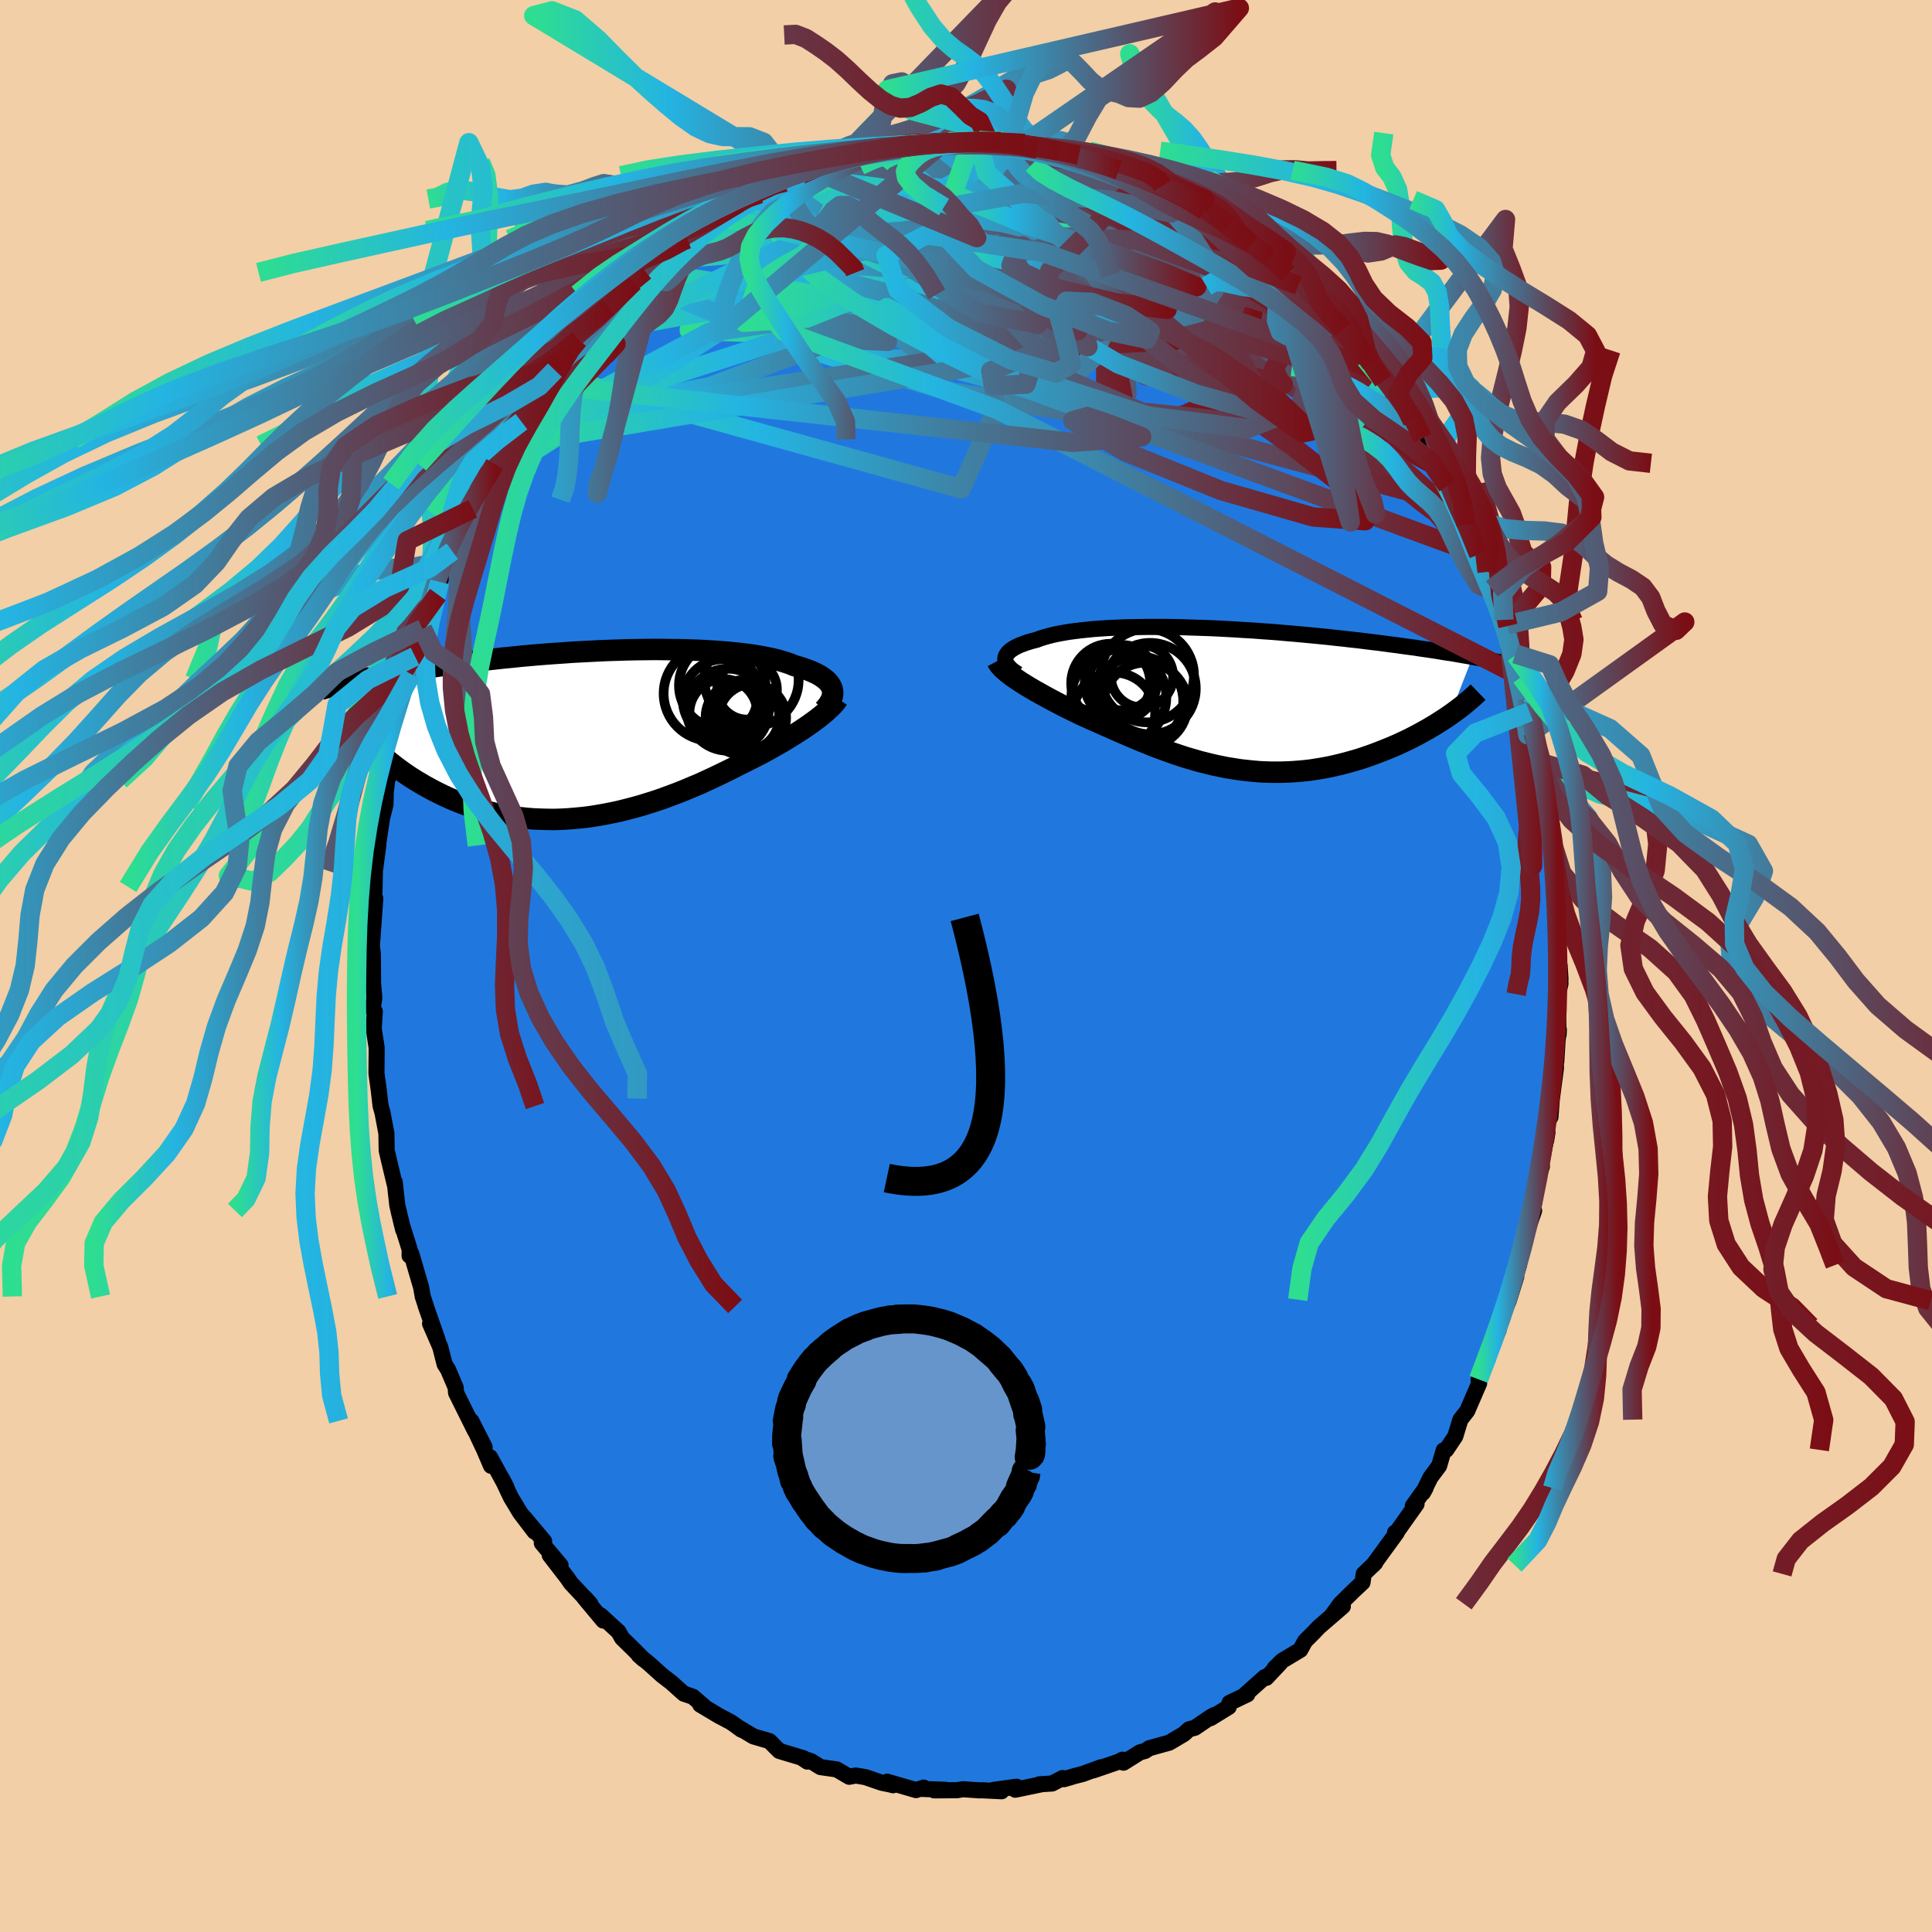 <svg xmlns="http://www.w3.org/2000/svg" width="500" height="500" viewBox="-100 -100 200 200"><defs><clipPath id="c"><path d="m25.61-4.71-.06-.2-.1-.19-.12-.19-.15-.18-.18-.18-.21-.17-.23-.17-.27-.17-.29-.16-.32-.15-.34-.15-.38-.14-.39-.14-.43-.13-.44-.13-.41-.17-.44-.15-.49-.15-.52-.15-.56-.13-.6-.12-.64-.12-.67-.11-.71-.09-.73-.09-.77-.08-.79-.07-.82-.06-.84-.05-.86-.05-.89-.03-.9-.03-.91-.01-.93-.01-.94-.01-.95.01-.95.01-.96.02-.96.03-.97.03-.96.04-.95.05-.95.05-.95.05-.94.07-.92.06-.92.07-.9.07-.89.08-.88.08-.85.09-.85.08-.82.09-.8.09-.79.09-.77.1-.74.09-.73.09-.71.1-.69.1-.66.09-.65.1-.63.09-.61.1-.59.09-.58.09-.55.1-.55.09-.52.09-.51.09-.49.1-.48.09-.46.08-.45.09-.43.09-.42.09-.4.08-.39.09-.37.08 1.92 6.29.27.28.28.29.29.28.31.28.31.29.33.28.34.29.36.28.36.28.38.28.39.28.41.28.41.27.43.27.44.26.46.27.47.26.48.26.5.25.51.25.53.24.54.24.55.22.57.22.58.2.6.2.6.18.62.16.63.16.65.14.65.12.67.11.68.09.68.07.7.06.7.03.72.02.72.01.73-.02.73-.04.74-.06.75-.07.75-.09.76-.12.75-.13.77-.15.76-.16.76-.19.77-.2.76-.21.77-.24.76-.24.76-.26.75-.28.75-.28.75-.3.74-.31.74-.31.72-.33.72-.33.71-.34.7-.34.69-.34.67-.35.59-.29.58-.29.57-.29.56-.29.55-.3.54-.3.52-.3.52-.29.49-.3.48-.3.47-.29.45-.29.43-.29.41-.28.39-.28"/></clipPath><clipPath id="b"><path d="m-22.66-4.17.02-.16.06-.15.08-.14.11-.15.14-.14.16-.14.2-.13.22-.14.25-.12.27-.13.3-.11.32-.12.35-.11.38-.11.4-.1.36-.14.41-.13.44-.12.47-.12.51-.11.55-.1.58-.1.61-.08.65-.08.67-.07.7-.07.73-.05.76-.05.77-.03.8-.04.82-.02.84-.01.85-.01h1.75l.89.01.91.02.9.03.92.03.91.03.92.04.92.05.91.05.92.06.91.05.9.07.89.06.89.07.88.08.86.07.86.08.84.08.82.08.82.08.79.09.78.08.76.09.75.08.73.09.71.09.69.08.68.09.66.09.64.08.62.09.61.08.6.08.57.09.57.08.54.08.54.08.52.09.5.08.49.07.47.08.46.08.45.08.43.07.41.08-2.34 6.01-.36.25-.37.24-.39.25-.39.25-.41.24-.42.25-.43.24-.44.24-.45.24-.47.24-.47.23-.49.23-.49.22-.51.22-.52.21-.53.21-.54.21-.55.2-.57.2-.58.19-.58.17-.6.17-.61.16-.62.15-.62.14-.63.12-.65.11-.64.1-.66.08-.66.06-.66.05-.68.03-.67.02h-.68l-.68-.02-.69-.03-.68-.06-.69-.07-.69-.08-.69-.11-.69-.11-.69-.14-.7-.15-.69-.17-.68-.17-.69-.2-.69-.2-.68-.22-.68-.23-.67-.24-.68-.25-.67-.25-.66-.27-.66-.26-.66-.28-.65-.28-.64-.27-.64-.28-.64-.29-.62-.27-.62-.28-.62-.27-.6-.27-.6-.27-.5-.25-.51-.25-.49-.24-.48-.25-.47-.24-.47-.25-.45-.24-.44-.24-.42-.24-.42-.23-.39-.23-.39-.23-.37-.23-.35-.22-.33-.22"/></clipPath><linearGradient id="d" x1="0%" x2="100%" y1="0%" y2="0%"><stop offset="0%" style="stop-color:#2ede90;stop-opacity:1"/><stop offset="23.8%" style="stop-color:#24b4e2;stop-opacity:1"/><stop offset="100%" style="stop-color:#7b0e15;stop-opacity:1"/></linearGradient><filter id="a"><feTurbulence baseFrequency=".05" numOctaves="3" result="noise" type="noise"/><feDisplacementMap in="SourceGraphic" in2="noise" scale="2"/></filter></defs><rect width="100%" height="100%" x="-100" y="-100" fill="#F2CFA6"/><path fill="#2078DF" stroke="#000" stroke-linejoin="round" stroke-width="1.667" d="m61.54 1.34-.09-1.4.09 1.9-.3 1.3.11 3.95.02-.5-.14 1.24-.12 2.02-.05.06.01.65-.43 3.27-.14 1.81-.36.56-.09 1.9.14-.85-.83 4.18.26-.68-.47 1.37-.44 3.07-.33 1.33.43-1.19-1.05 3.04-.37 1.74-.13.44-.01.41-1.17 3.58.88-2.38-.78 2.49-1.42 3.4.4-.79-.03.45-.74 1.65-.8 1.95.44-.66-.97 2.14.06.41-1.23 2.85-.71.91-.53 1.73-.94 1.4-.26.04-.47 1.61-.9 1.21-.78 1.58.27-.48-1.32 1.85.39-.2-1.18 1.66-.97 1.37-.08-.07h.18l-2.44 3.35.21-.22-1.19 1.14-.12.88-.91.85-1.38 1.36-.85 1.16 1.1-.89-2.48 2.14-.49.52-.94.94-.5.91-1.87 1.12-.79.77.57-.51-1.42 1.51-.16-.08-2.09 1.87.28-.08-1.84.88-.08.42-1.88 1.16.38-.32-.35.19-1.66 1.13-.59.15-.54.49-1.52.9-2.06.57-.45.29-.52.14-1.71 1.07-.1-.31-.34.19-2.68.92.81-.33-1.91.7-.86.22-1.07.32-.15-.12-1.09.57-1.32.08.26-.01-2.75.57.13-.31-2.39.33.84.14-2-.1-.25.01-1.75-.12-.59.1-2.38.02 1.2-.06-2.44-.09.14-.14-.78.26-2.99-.87.6.37-.05-.03-1.11-.23-1.69-.58-1-.17-.68.13-1.29-.76-1.68-.24-.99-.62-.87-.28.5.33-.4-.35-2.5-.75-.27-.26-.75-.76-1.67-.49-1.64-.98.42.3-.6-.44-.52-.36-1.25-.66-1.91-1.14.38.16-1.15-.99-.93-.31-1.32-1.18-.95-.73-1.34-1.21-1.06-.87.5.44-1.01-1.02-1.21-1.18-.38-.67-1.86-1.7.29.55-1.97-2.36.03-.04.61.68-2.02-2.15-.37-.54-1.82-2.36 1.12 1.05-1.94-2.3.24-.18-2.05-2.45 1.05 1.44-1.49-1.96-.95-1.58-.92-1.94.45.87-1.69-3.09.1.89-.71-1.66-.89-1.89.94 1.62-1.38-2.72.37 1.01-1.95-3.92-.04-.55-.8-1.87-.34-.53-.46-1.8-1.05-2.41.78 1.68-1.27-3.63.07.17-.34-1.03-.16-.93-1.02-3.49-.18.2.01-.64-.82-2.62-.34-1.42.49 2.01-.61-2.54-.27-2.42v.24l-.58-2.43-.25-1.08-.03-1.77-.41-2.17-.19-.65-.09-.78-.11-.94-.23-1.68.02-2.2v-.45l-.3-1.95.11-1.8-.24-.22.19-1.15-.13-1.58-.02-3.03-.09-.63-.01-1.81-.02 1.91.37-5.17-.19-.52.04 1.39.08-2.08.03-1.66.36-2.7-.04.07.42-2.82.36-1.42.02-1.24.15-1.26.15-.39.29-2.57.33-.6-.21.7.58-2.73.75-3.43.26-1.16-.07.11.44-.9.36-1.86v.08l.47-.7.31-2.24.33-.15.67-2.72.59-.67-.34.52.51-1.83.87-2.1.87-2.02-.42.95 1.95-3.86.17-.55-.68.93 1.85-3.94.25-.27-.34.69 1.2-2.03 1.18-1.96.2-.59.84-1.45.54-.39.87-1.55.26-.38 1.12-1.95.89-.94.32-.51.51-.97 1.02-1.01.9-1.17.91-.68-.33.01 1.69-1.8.74-.8.07-.12 1.31-1.33 1.35-1.25 1.16-1.14-.23.14 1.84-1.45-1.24 1 .92-.78 2.26-1.62.86-.59-.61.25 1.98-1.54-.24.39 1.8-1.46-.35.36 2.74-1.74-1.03.42 2.03-1.22 1.17-.16 1.8-1.08 1.11-.55-.31.43 1.37-.67.15-.07 1.1-.62 1.19-.37.46-.15 1.72-.71-.59.34 1.49-.28.78-.21 2.17-.57-.41-.04 1.67-.34.64.04.84-.3.68-.11 1.79.14 1.41-.21.64-.08.72.14 1.47-.14.7-.13 1.05-.01 1.25.15.39.17 2.12.02-1.19.1 1.1-.07 1.39.53 2.22.24-.22-.24.86.35 1.46.3.99.61-1.26-.75 3.21 1.04.27.01.91.66 1.37.32 1.01.61.56.17.41.02 1.16.5.61.59 1.76.64.32.22 1.66 1.08-.51-.44 2.27 1.31.69.7.27.27 1.11.82 1.04.82.42.56 1.37.78 1.11 1.05.94.68 1.01 1.21.73.45.41.33.6.61.83 1.07.3.31 1.72 1.68.06.12.67.67 1.54 2.14.21.39.49.34.26.58.99 1.21.35.3.26.46 2.41 3.4-.51-.39 1.58 2.15-.05-.26 1.05 1.61-.03.59.36.94 1.2 2.07.07.36.61 1.12.45.47.83 2.08.77 1.52.52 1.54.87 1.8.3.98.19.78-.02-1.02 1.28 4.23.41.63-.06-.12.82 3.01.07.33-.03-.21.57 2.26.64 1.61.22 2.01-.31-1.45.69 3.61-.08-1.08.86 4.17.24.6-.2-.1.56 1.97.11 1.59.19 1.7-.13-.94.57 3.49-.12.7.3 1.26.02 1.44.03 1.98.24 1.13-.06.86.12 2.5-.12.01.02 1.91.28 2.3-.09-1.4" filter="url(#a)"/><path fill="#fff" d="m-22.66-4.17.02-.16.06-.15.08-.14.11-.15.14-.14.16-.14.2-.13.22-.14.25-.12.27-.13.3-.11.32-.12.35-.11.38-.11.4-.1.36-.14.41-.13.44-.12.47-.12.51-.11.55-.1.58-.1.61-.08.65-.08.67-.07.7-.07.73-.05.76-.05.77-.03.8-.04.82-.02.84-.01.85-.01h1.75l.89.01.91.02.9.03.92.03.91.03.92.04.92.05.91.05.92.06.91.05.9.07.89.06.89.07.88.08.86.07.86.08.84.08.82.08.82.08.79.09.78.08.76.09.75.08.73.09.71.09.69.08.68.09.66.09.64.08.62.09.61.08.6.08.57.09.57.08.54.08.54.08.52.09.5.08.49.07.47.08.46.08.45.08.43.07.41.08-2.34 6.01-.36.25-.37.24-.39.25-.39.25-.41.24-.42.25-.43.24-.44.24-.45.24-.47.24-.47.23-.49.23-.49.22-.51.22-.52.21-.53.21-.54.21-.55.2-.57.2-.58.19-.58.17-.6.17-.61.16-.62.15-.62.14-.63.12-.65.11-.64.1-.66.08-.66.06-.66.05-.68.03-.67.02h-.68l-.68-.02-.69-.03-.68-.06-.69-.07-.69-.08-.69-.11-.69-.11-.69-.14-.7-.15-.69-.17-.68-.17-.69-.2-.69-.2-.68-.22-.68-.23-.67-.24-.68-.25-.67-.25-.66-.27-.66-.26-.66-.28-.65-.28-.64-.27-.64-.28-.64-.29-.62-.27-.62-.28-.62-.27-.6-.27-.6-.27-.5-.25-.51-.25-.49-.24-.48-.25-.47-.24-.47-.25-.45-.24-.44-.24-.42-.24-.42-.23-.39-.23-.39-.23-.37-.23-.35-.22-.33-.22" filter="url(#a)" transform="translate(26.73 -27.65)"/><path fill="#fff" d="m25.61-4.71-.06-.2-.1-.19-.12-.19-.15-.18-.18-.18-.21-.17-.23-.17-.27-.17-.29-.16-.32-.15-.34-.15-.38-.14-.39-.14-.43-.13-.44-.13-.41-.17-.44-.15-.49-.15-.52-.15-.56-.13-.6-.12-.64-.12-.67-.11-.71-.09-.73-.09-.77-.08-.79-.07-.82-.06-.84-.05-.86-.05-.89-.03-.9-.03-.91-.01-.93-.01-.94-.01-.95.01-.95.01-.96.02-.96.03-.97.03-.96.04-.95.05-.95.05-.95.05-.94.07-.92.06-.92.07-.9.07-.89.08-.88.08-.85.09-.85.08-.82.09-.8.09-.79.09-.77.1-.74.09-.73.09-.71.1-.69.1-.66.09-.65.1-.63.09-.61.1-.59.09-.58.09-.55.1-.55.09-.52.09-.51.09-.49.1-.48.09-.46.08-.45.09-.43.09-.42.09-.4.08-.39.09-.37.08 1.92 6.29.27.28.28.29.29.28.31.28.31.29.33.28.34.29.36.28.36.28.38.28.39.28.41.28.41.27.43.27.44.26.46.27.47.26.48.26.5.25.51.25.53.24.54.24.55.22.57.22.58.2.6.2.6.18.62.16.63.16.65.14.65.12.67.11.68.09.68.07.7.06.7.03.72.02.72.01.73-.02.73-.04.74-.06.75-.07.75-.09.76-.12.75-.13.77-.15.76-.16.76-.19.77-.2.76-.21.77-.24.76-.24.76-.26.75-.28.75-.28.75-.3.74-.31.74-.31.72-.33.72-.33.71-.34.7-.34.69-.34.67-.35.59-.29.58-.29.57-.29.56-.29.55-.3.54-.3.52-.3.52-.29.49-.3.48-.3.47-.29.45-.29.43-.29.41-.28.39-.28" filter="url(#a)" transform="translate(-39.46 -23.93)"/><g fill="none" stroke="#000" transform="translate(26.73 -27.65)"><path stroke-linejoin="round" stroke-width="1.667" d="m-21.35-2.58-.26-.16-.23-.16-.2-.16-.17-.16-.15-.17-.12-.16-.09-.15-.06-.16-.03-.16v-.15l.02-.16.06-.15.08-.14.11-.15.14-.14.16-.14.2-.13.22-.14.25-.12.27-.13.3-.11.32-.12.35-.11.38-.11.4-.1.36-.14.41-.13.44-.12.47-.12.51-.11.55-.1.58-.1.61-.08.65-.08.67-.07.7-.07.73-.05.76-.05.77-.03.8-.04.82-.02.84-.01.85-.01h1.75l.89.01.91.02.9.03.92.03.91.03.92.04.92.05.91.05.92.06.91.05.9.07.89.06.89.07.88.08.86.07.86.08.84.08.82.08.82.08.79.09.78.08.76.09.75.08.73.09.71.09.69.08.68.09.66.09.64.08.62.09.61.08.6.08.57.09.57.08.54.08.54.08.52.09.5.08.49.07.47.08.46.08.45.08.43.07.41.08.41.07.39.07.37.08.37.07.35.07.33.06.33.07.31.07.31.06.29.07" filter="url(#a)"/><path stroke-linejoin="round" stroke-width="2.222" d="m-23.5-3.91.09.17.13.19.15.18.17.19.21.19.23.2.25.2.27.21.3.21.31.21.33.22.35.22.37.23.39.23.39.23.42.23.42.24.44.24.45.24.47.25.47.24.48.25.49.24.51.25.5.25.6.27.6.27.62.27.62.28.62.27.64.29.64.28.64.27.65.28.66.28.66.26.66.27.67.25.68.25.67.24.68.23.68.22.69.2.69.2.68.17.69.17.7.15.69.14.69.11.69.11.69.08.69.07.68.06.69.03.68.02h.68l.67-.02.68-.03.66-.05.66-.06.66-.08.64-.1.65-.11.63-.12.62-.14.62-.15.61-.16.6-.17.58-.17.58-.19.57-.2.55-.2.54-.21.53-.21.52-.21.51-.22.49-.22.49-.23.47-.23.47-.24.45-.24.44-.24.43-.24.42-.25.41-.24.39-.25.39-.25.37-.24.36-.25.34-.24.34-.25.32-.24.31-.24.29-.24.29-.24.27-.23.26-.23.25-.23.24-.23" filter="url(#a)"/><circle cx="-8.147" cy=".595" r="4.354" clip-path="url(#b)" filter="url(#a)"/><circle cx="-7.672" cy="-1.07" r="4.73" clip-path="url(#b)" filter="url(#a)"/><circle cx="-8.902" cy=".245" r="4.662" clip-path="url(#b)" filter="url(#a)"/><circle cx="-10.522" cy="-2.19" r="3.384" clip-path="url(#b)" filter="url(#a)"/><circle cx="-7.972" cy="-2.415" r="4.842" clip-path="url(#b)" filter="url(#a)"/><circle cx="-11.382" cy="1.51" r="4.236" clip-path="url(#b)" filter="url(#a)"/><circle cx="-8.512" cy="-2.34" r="3.222" clip-path="url(#b)" filter="url(#a)"/><circle cx="-10.907" cy="-.18" r="4.914" clip-path="url(#b)" filter="url(#a)"/><circle cx="-10.727" cy="-1.58" r="3.72" clip-path="url(#b)" filter="url(#a)"/><circle cx="-11.747" cy="-1.615" r="4.096" clip-path="url(#b)" filter="url(#a)"/></g><g fill="none" stroke="#000" transform="translate(-39.46 -23.93)"><path stroke-linejoin="round" stroke-width="2.222" d="m24.74-2.57.21-.23.18-.22.15-.22.13-.22.11-.21.07-.22.05-.21.02-.2-.01-.21-.04-.2-.06-.2-.1-.19-.12-.19-.15-.18-.18-.18-.21-.17-.23-.17-.27-.17-.29-.16-.32-.15-.34-.15-.38-.14-.39-.14-.43-.13-.44-.13-.41-.17-.44-.15-.49-.15-.52-.15-.56-.13-.6-.12-.64-.12-.67-.11-.71-.09-.73-.09-.77-.08-.79-.07-.82-.06-.84-.05-.86-.05-.89-.03-.9-.03-.91-.01-.93-.01-.94-.01-.95.01-.95.01-.96.02-.96.03-.97.03-.96.04-.95.05-.95.05-.95.05-.94.07-.92.06-.92.07-.9.07-.89.08-.88.08-.85.09-.85.08-.82.09-.8.09-.79.09-.77.1-.74.09-.73.09-.71.1-.69.1-.66.09-.65.1-.63.09-.61.1-.59.09-.58.09-.55.1-.55.09-.52.09-.51.09-.49.1-.48.09-.46.08-.45.09-.43.09-.42.09-.4.08-.39.09-.37.08-.36.08-.35.08-.33.08-.32.08-.31.07-.3.08-.29.07-.27.08-.26.07-.26.07" filter="url(#a)"/><path stroke-linejoin="round" stroke-width="2.222" d="m26.19-3.73-.13.2-.16.21-.2.22-.22.23-.26.24-.27.25-.31.26-.32.26-.35.27-.38.28-.39.28-.41.28-.43.29-.45.29-.47.29-.48.3-.49.3-.52.29-.52.3-.54.3-.55.3-.56.29-.57.29-.58.29-.59.29-.67.35-.69.34-.7.34-.71.34-.72.33-.72.33-.74.31-.74.31-.75.3-.75.28-.75.28-.76.26-.76.24-.77.24-.76.21-.77.2-.76.19-.76.16-.77.15-.75.13-.76.12-.75.09-.75.07-.74.06-.73.04-.73.02-.72-.01-.72-.02-.7-.03-.7-.06-.68-.07-.68-.09-.67-.11-.65-.12-.65-.14-.63-.16-.62-.16-.6-.18-.6-.2-.58-.2-.57-.22-.55-.22-.54-.24-.53-.24-.51-.25-.5-.25-.48-.26-.47-.26-.46-.27-.44-.26-.43-.27-.41-.27-.41-.28-.39-.28-.38-.28-.36-.28-.36-.28-.34-.29-.33-.28-.31-.29-.31-.28-.29-.28-.28-.29-.27-.28-.25-.28-.24-.27-.24-.28-.21-.27-.21-.27-.2-.26-.18-.26-.18-.26-.16-.26-.15-.25" filter="url(#a)"/><circle cx="17.26" cy="-5.691" r="4.874" clip-path="url(#c)" filter="url(#a)"/><circle cx="14.225" cy="-5.116" r="4.48" clip-path="url(#c)" filter="url(#a)"/><circle cx="14.325" cy="-3.651" r="4.184" clip-path="url(#c)" filter="url(#a)"/><circle cx="16.795" cy="-4.671" r="3.092" clip-path="url(#c)" filter="url(#a)"/><circle cx="16.365" cy="-1.791" r="3.864" clip-path="url(#c)" filter="url(#a)"/><circle cx="14.34" cy="-2.261" r="3.514" clip-path="url(#c)" filter="url(#a)"/><circle cx="17.35" cy="-1.781" r="3.49" clip-path="url(#c)" filter="url(#a)"/><circle cx="16.63" cy="-1.866" r="3.504" clip-path="url(#c)" filter="url(#a)"/><circle cx="14.8" cy="-2.601" r="4.246" clip-path="url(#c)" filter="url(#a)"/><circle cx="13.05" cy="-4.276" r="4.89" clip-path="url(#c)" filter="url(#a)"/></g><g fill="none" stroke="url(#d)" stroke-linejoin="round" stroke-width="2"><path d="m7.37-84.59 1.48.16 1.03.24 1.07.36 1.15.46 1.24.51 1.32.57 1.39.61 1.44.66 1.44.68 1.39.67 1.3.63 1.17.58 1.05.5.9.43.75.34.6.26.42.15.22.03.01-.09-.24-.26-.68-.52m-39.15-5.77 1.29-.27 1.19-.29 1.07-.28.94-.24.83-.18.73-.14.62-.08.5-.03.32.03.09.08-.2.13-.51.18-.85.23-1.21.31-1.64.41-2.08.52-2.49.62m41.85 5.74.61.56 1.04.97 1.25 1.21 1.4 1.39 1.51 1.53 1.57 1.61 1.56 1.64 1.5 1.59 1.4 1.51 1.3 1.4 1.19 1.3 1.07 1.18.91 1.03.71.77.33.25m4.15 6.95.78 1.42.42.87.3.73.23.71.13.68-.01.56-.19.35-.42.06-.66-.25-.89-.56-1.13-.84-1.36-1.1-1.61-1.39-1.88-1.68-2.15-2.02-2.46-2.38-2.78-2.75-3.12-3.13-3.47-3.5-3.84-3.89-4.13-4.29-4.24-4.62" filter="url(#a)"/><path d="m-22.5-79.78 1.35-.38 1.45-.45 1.38-.3 1.39-.18 1.48-.14 1.63-.11 1.76-.12 1.88-.09 1.96-.07 2.01-.05 2.06-.02 2.1-.01H.07l2.12-.01 2.07-.01h2l1.91.01 1.81.01h3.24l1.4-.02 1.28.02 1.17.09m-5.38-2.33.58.3.76.23 1.09.35 1.21.44 1.16.46 1.06.43.89.36.7.28.48.19.29.11.09.05-.17-.05-.5-.18-.96-.4-1.51-.67" filter="url(#a)"/><path d="m-29.68-74.65.61-.43.76-.46 1.05-.58 1.28-.63 1.45-.67 1.58-.68 1.7-.71 1.77-.7 1.83-.69 1.84-.66 1.8-.63 1.72-.57 1.6-.51 1.46-.46 1.32-.43 1.19-.4 1.03-.35.86-.3.67-.24.46-.19.23-.11" filter="url(#a)"/><path d="m-11.84-83.67 1.1-.27 1.3-.28 1.31-.22 1.37-.17 1.41-.14 1.44-.11 1.42-.09 1.36-.07 1.22-.07 1.04-.06.8-.07.49-.06.1-.08-.38-.08" filter="url(#a)"/><path d="m-14.46-83.02 1.08-.38.8-.18.94-.19 1.04-.23 1.04-.24.98-.23.89-.19.79-.15.7-.11.61-.07.47-.02.31.02.09.06-.16.11-.43.14-.71.19-.97.23-1.26.29-1.59.35-1.99.44-2.46.56m12.66-2.73.9.05 1.04-.04 1.03-.02.99.02.91.05.81.07.71.08.62.08.53.1.45.09.31.1.13.09-.09.09-.33.08-.6.07-.87.06-1.15.05-1.43.04-1.72.03-2.03.02-2.35-.01-2.63-.06m38.84 11.96.78.71.45.62.09.44-.25.3-.58.23-.89.17-1.23.1h-1.6l-2-.12-2.44-.25-2.91-.41-3.43-.58-3.96-.77-4.48-.97-4.98-1.16-5.49-1.36-6.04-1.5-6.81-1.57" filter="url(#a)"/><path d="m-18.42-81.57.18.08.59-.22.71-.31.74-.31.71-.28.63-.22.49-.14.35-.06.18.03-.01.12-.24.22-.5.34-.79.47-1.08.61-1.39.76-1.71.92-2.02 1.06-2.34 1.18-2.64 1.27" filter="url(#a)"/><path d="m-14.46-83.02 1.21-.35 1.2-.08 1.59-.04 1.94-.05 2.16-.05 2.27-.01 2.33.03 2.36.07 2.4.09 2.41.14 2.39.15 2.25.16 1.97.1h1.59" filter="url(#a)"/><path d="m-32.86-72.25 1.33-.96 1.64-1 1.64-.89 1.69-.82 1.83-.83 2.01-.86 2.17-.89 2.29-.91 2.35-.92 2.35-.9 2.3-.86 2.21-.81 2.04-.73 1.79-.63 1.52-.54m39.23 15.12.64.71.71.8.75.83.76.82.71.79.62.74.51.64.38.49.24.34.1.19-.03.06-.16-.08-.32-.23-.53-.43-.79-.7-1.11-1.03-1.45-1.4-1.78-1.76-2.1-2.1-2.44-2.48" filter="url(#a)"/><path d="m6.07-85.15-.41.08.42.16.61.19.45.21.13.22-.23.24-.59.27-.94.31-1.29.34-1.65.39-2.05.42-2.55.48-3.16.55-3.87.64-4.58.69-5.09.66m39.05-1.45.87.57 1.02.53.96.52.87.49.8.48.71.47.59.43.44.36.28.29.1.19-.08.09-.29-.03-.53-.18-.83-.35-1.2-.57-1.6-.81-2.06-1.08-2.51-1.31-2.85-1.44M36.96-68l.52.6.46.71.18.65-.12.58-.43.49-.78.36-1.12.21-1.47.1-1.81.03-2.16-.01-2.55-.05-2.94-.12-3.39-.22-3.84-.36-4.34-.54-4.82-.69-5.3-.85-5.78-1.01-6.25-1.15-6.75-1.32-7.47-1.38" filter="url(#a)"/><path d="m23.01-79.3 1.03.66.7.47.6.5.43.51.25.48.07.46-.11.44-.3.4-.52.37-.78.31-1.05.24-1.38.14-1.71.04-2.05-.05-2.4-.13-2.73-.2-3.06-.27-3.4-.36-3.77-.45-4.2-.52-4.73-.59-5.37-.61-6.11-.62" filter="url(#a)"/><path d="m39.04-65.89.81.98.77.99.57.76.43.59.35.5.29.47.25.45.17.41.06.32-.1.18-.29-.01-.51-.23-.74-.45-.97-.66-1.22-.87-1.45-1.11-1.71-1.36-1.96-1.62-2.21-1.87-2.45-2.12-2.71-2.39-3.03-2.71-3.47-3.14" filter="url(#a)"/><path d="m-3.68-85.06 3.08 5.84 3.64 5.25.12 4.06 1.17 2.58 2.12.37 1.78-1.61 1.29-2.57 1.34-2.43 1.62-1.64 1.66-.71 1.27.04.79.53.66.82 1.02 1.04 1.6 1.18 1.88 1.13 1.5.77.54.1-.34-.59-.15-.66 2 .65 5.9 3.52 8.53 5.57.37-3.4" filter="url(#a)"/><path d="m15.81-82.37-27.41 6.62-6.65 8.45 8.88 4.52 10.84-.15 4.87-2.75-.94-2.59-2.66-1.15-.85-.31 1.88-.81 3.15-1.93 2.06-2.34-.57-1.23-2.28 1.25.15 3.62 4.94 1.54-14.9-15.43" filter="url(#a)"/><path d="m3.56-85.34-19.24 7.86-2.8.77 1.84-.3 4.31-.16 4.92.31 4.04.71 2.53 1.03 1.17 1.4.19 1.73-.56 1.79-1.23 1.47-1.7.84-1.7.08-1.17-.77-.41-1.62.26-2.21.94-1.98 2.13-.52 4.28 2.03 6.57 4.49 5.8 4.81-3 1-20.14-5.59-23.82-3.77" filter="url(#a)"/><path d="M17.18-82.05 4.22-75.88l-2.16 3.19-3.2-1.49-1.43-2.65.52-1.65.82-.49h-.05l-.82-.08-.92-.23-.66-.11-.76.32-1.47.84-2.2 1.22-2.04 1.39-.5 1.5 1.79 1.83 3.36 2.17 3.18 1.54 2.09-1.12 3.05-4.98 7.64-5.54 13.7 1.56" filter="url(#a)"/><path d="m53.07-42.6-21.7-22.55-13.97-7.26-10.97-1.82-5.75 1.1-1.03 2.18 1.27 2.02 1.36 1.28.36.29-.71-.76-1.17-1.42-.68-1.25.15-.22-.13 1-2.58 1.62-6.1 1.24-7.4.26-4.37-.56 1.58-2.18L3.95-85.17" filter="url(#a)"/><path d="m-9.3-84.49 34.31 16.64 12.15 6.24 2.33 1.2-2.76-1.7-4.94-3.02-4.73-2.74-3.52-1.68-2.75-.62-2.9.15-3.58.73-4.03 1.16-3.62 1.22-2.15.86-.19.36.55.07-1.91.07-7.6.11-12.77.03-11.24-.4.62-3.18 24.35-16.07" filter="url(#a)"/><path d="m43.55-60.26-16.12-5.37-11.34-2.41.27 3.76.31 5-6.4 1.81-11.69-1.94-12.27-3.63-9.49-3.02-5.61-1.52-1.47-.86 3.21-1.8 8.21-3.55 11.87-4.24 12.23-2.51 10.59 1.47 18.54 8.61" filter="url(#a)"/><path d="M-19.53-81.02 7.62-61.08l-9.73-3.59-7.58-4.51 1.47-1.41 6.14.01 4.53-.74-.32-2.04-4.32-2.27-5.23-1.04-3.17.75.48 1.82 4.51 1.34 6.93-.54.36-1.75-31.12.06" filter="url(#a)"/><path d="M-42.88-61.17-.49-49.4l3.37-7.62.11-8.58-.91-4.8-.52-1.52 2.14.16 4.62.7 4.23.69.71.22-3.79-.82-6.5-2.18-5.99-3.2-3.2-3.04-.02-1.32 4.05 1.74 14.47 6.96 36.34 20.25" filter="url(#a)"/><path d="m-39.22-65.51 21.39-6.28L.93-74.45l6.59-1.69-.25-.3-1.29 1.93.47 3.75 2.79 4.1 4.33 2.88 4.26.86 2.45-.91-.22-1.62-2.12-.91-2 .97-.36 3.07.76 3.91-.22 2.06-1.65-2.43-.02-6.88.42-7.96-22.5-11.21" filter="url(#a)"/><path d="m22.69-79.52-3.34 6.8-7.77 6.5-11.53.86-4.82-.69 3.82-.23 7.41-.04 4.98-.69-.17-1.67-4.17-2.31-5.36-2.35-4.82-1.8-4.59-.83-5.32.38-5.14 1.3-1.44 1.35 5 .76 4.64 1.35-29.29 5.32" filter="url(#a)"/><path d="m-7.63-84.83 10.17 2.91-.39 1.81 3.04 2.65 5.82 3.04 6.59 2.78 5.52 2.01 2.63.86-1.44-.38-5.47-1.21-8.08-1.18-8.73-.31-7.78.89-5.96 1.65-3.38 1.54.37.92 4.63.58 5.6.29 1.46-3.04 18.84-13.35" filter="url(#a)"/><path d="M26.43-77.35 6.15-81.24l-3.63 1.01-.73 3.79-1.3 4.19-1.93 3.35-1.23 2.38.73 1.68 2.47 1.13 2.3.43-.25-.59-3.69-1.82-5.32-2.88-2.95-3.22 3.17-2.44 9.82-.43 12.82 2.3 11.98 6.11 23.37 20.59" filter="url(#a)"/><path d="m-24.53-78.56-6.75 8.72 7.72 3.27 13.52.08L.72-67.3l6.15-.73 2.79-.64 1.03-.94.75-1.4 1.46-1.52 2.12-1.23 1.49-.89-.75-.82-3.54-.65-5.27.42-5.87 2.85-8.9 5.86-18.66 7-20.08 4.03" filter="url(#a)"/><path d="m-14.46-83.02 19.54 1.99 12.31 3.76 6.9 3.23 3.76 2.46.88 1.91-2.77 1.64-6.68 1.37-9.07.85-8.29.05-4.27-.9 1.21-1.64 5.81-1.74 7.97-.82 7.54 1.04 4.89 2.92v3.19l-6.85.3-11.73-5-4.14-7.6 24.84-.37" filter="url(#a)"/><path d="M46.22-56.4 21.58-70.19 1.66-74.45l-7.48 1.18 1.25 3.8 4.16 4.31 3.34 3.3 1.25 1.43-.47-.47-.96-1.76-.09-2.06 1.81-1.45 4.04-.28 5.71.91 6.08 1.64 4.73 1.66 1.96 1.16-1.29.49-3.51-.03-3.6-.48-1.94-1.3-1.02-2.57-5.01-3.15-17.88-.51-39.3 12.67" filter="url(#a)"/><path d="m-6.15-85.09 32.33 26.46-5.8 2.51-15.57-4.52-10.45-3.6-2.09-1.43 3.28-.47 4.34-.69 2.82-1.32 1.04-1.76.23-1.91.24-1.85.38-1.66.14-1.33-.58-.74-1.39.08-1.71.97-.98 1.45.89 1.04L4-74.19l4-1.91 2.98-2.21.05-.3-7.81 2.62-35.16 2.96" filter="url(#a)"/><path d="m14.9-83.03 8.94 6.78-3.5 1.27-3.86.6-.65 1.1.07.3-1.36-1.07-2.63-1.49-2.23-.41.2 1.7 4.21 3.75 7.74 4.28 7.24 1.75.77-3.91-7.34-8.79-7.6-5.86" filter="url(#a)"/><path d="M29.96-74.18 7.45-79.3l-6.72.23-.86 2.39 1.39 2.6 1.31 1.2 1.09-.75 1.6-2.07 2.35-2.28 2.64-1.58 2.37-.45 1.89.73 1.64 1.83 1.8 2.63 2.15 2.91 1.96 2.48.12 1.76-4.56 1.77-13.17 3-25.52 3.7-26.53 5.28" filter="url(#a)"/><path d="m-49.98-49.93 26.58-17.14 21.44-6.44 8.06-.65-1.07 2.29-3.76 3.44-2.91 3.09-1.12 1.76.91.36 3.34-.29 5.81-.09 7.37.47 7.35.85 5.86.91 3.61.76 1.36.41-.35-.32-.63-1.34 1.25-1.97 3.4-1.87 2.46-.31" filter="url(#a)"/><path d="m42.21-61.77-11.9-9.12-5.4 2.09-8.26 2.17-6.54-.52-.66-1.95 3.62-2.06 3.66-1.64 1.11-.85-.97.29-1.52 1.07-2.19.18-5.22-2.55-9.73-4.61-11.38-2.56-9.33 2.05" filter="url(#a)"/><path d="m-46.56-55.96 50.34-7.77 17.83-1.03-1.72-2.4-11.6-2.15-14.17-.83-11.05.48-4.56 1.42 2.22 1.85 6.14 1.5 5.01.23-.63-1.23-7.14-1.27-10.7 1.57-12.12 6.47-8.89 5.2" filter="url(#a)"/><path d="M50.95-47.74-.61-61.64l-8.12-6.89 5.18-5.16 6.04-3H7.4l4.03 2.77 2.48 4.29.15 4.25-1.66 3.09-1.55 1.42.24-.23 1.86-1.66 1.22-2.58-2.41-2.71L4.2-69.9l-11.43-.18-11.04 1.52-4.72 1.92 6.45-.41 14.93-5.94-5.38-11.8" filter="url(#a)"/><path d="M-47.6-53.92.02-61.91l14.25-3.84 8.15.11 5.95 2.76 2.25 3.92-3.54 2.55-8.9-.94-10.43-4.53-7.08-6.15-1.77-5.02.93-2.08-.69.78-1.25 1.84 10.27 1.79 35.39 10.46" filter="url(#a)"/><path d="m1.26-85.48 7.53 9.06 2.45 5.27-6.64-1.04-6.05-1.8v.11l5.2 1.64 6.09 1.49 2.83.06-2.32-1.36-6.77-1.71-8.94-1.03-8.3-.19-5.24.03-.87-.1 3.17.63 6.38 3.67 13.66 9.93L53.07-42.6" filter="url(#a)"/><path d="M6.07-85.15-21.13-70l2.29 2.1 9.54-3.02 6.94-2.28 3.76.27 2.28 1.97 1.4 1.94v.62l-1.78-.99-2.89-1.96-2.46-1.95-.57-1.1 1.91.04 3.68.94 3.87 1.32 2.18 1.19-1.05.74-5.01.21-8.51-.17-9.75-.02-6.6 1.12 3.11 3.35L3.25-57.6l54.22 27.67" filter="url(#a)"/><path d="m-29.68-74.65 32.33-1.99 4.29-.67-2.74 2.2-2.8 2.53-1.97 1.45-1.04.91.46 1.29 2.11 1.85 2.71 1.75 1.51.75-1.25-.7-4.47-1.87-6.72-2.27-7.09-1.84-5.31-1.05-1.81-.4 2.92-.05 8.29.3 12.94.99 13.71.85 4.69-3.3L3.56-85.34" filter="url(#a)"/><path d="m-43.77-60.23 54.85 6.03 7.11-.58-5.44-2.15-1.7.48 5.48 3.24 9.86 3.99 9.55 2.74 5.39.39-.69-2.39-6.73-5.25-10.73-7.63-10.86-8.57-6.79-7.4-.72-4.29 5.43.11 18.26 5.95" filter="url(#a)"/><path d="m38.98-66.01-14.05-4.6 2.94 2.21-.76-.67-5.91-2.76-8.51-2.97-8.9-2.15-7.78-1.11-5.61-.21-3.04.54-.74 1.29 1.35 1.93 4.13 2.05 7.76 1.11 9.67-.89 5.3-3.18-7.01-4.11-25.03-2.35" filter="url(#a)"/><path d="m-3.68-85.06-13.05 4.63-3.25 3.09 1.37 3.05 3.22 2.95 3.75 2.64 4.13 2.43 4.5 2.37 4.11 2.01 2.31.94-.56-.68-3.27-2.14-4.46-2.65-3.31-1.74.12.31 5.05 2.72 9.77 4.29 12.08 3.9 10.33 1.31 5.36-2.11L35.57-61l2.01 1.16L53.94-40.8" filter="url(#a)"/><path d="m26.43-77.35 10.1 11.36 6.34 7.87 1.26 2.78-3.47.17-7.47-1.41-9.34-2.62-8.07-3.12-4.31-2.54.18-1.32 3.6-.29 4.89-.15 3.93-.99 1.6-2.29-.78-3.25-2.14-3.35-2.32-2.63-2.13-1.69L15.73-82l-3.93-1.28-5.28-1.39-5.26-.81" filter="url(#a)"/><path d="m34.39-70.46.75 3.83-8.53-5.21-8.89-3.28-7.35-.34-3.68 1.59.86 2.6 3.28 2.83 1.94 2.38-1.82 1.66-4.62 1.28-3.77 1.51.26 1.54 3.39-.16 1.19-3.73-5.81-6.42-11.92-3.71-27.53 6.79" filter="url(#a)"/><path d="m-41.03-63.66 24.5-11.82 13.82-.45 5.04 3.59-1.49 2.11-4.39-.7-3.29-2.06.41-1.51 4.78.22 8.19 2.25 9.74 3.92 9.21 4.88 6.89 4.73 3.3 3.15-.87.17-4.7-3.37-7.15-6-7.45-6.32-5.5-3.92-1.58.43 3.08 4.96 1.12 5.29-35.13-15.67" filter="url(#a)"/><path d="m1.26-85.48.88 3.4 9.34 8.15 4.13 5.27-3.06.27-5.69-2.71-4.51-3.16-2.2-1.96-.27-.16.87 1.27 1.37 1.8 1.48 1.34 1.5.36 1.63-.52 2.06-.78 2.84-.33 3.77.5 4.27 1.18 3.47 1.11.76.13-3.22-1.37-6.53-2.43-7.79-2.58-7.73-3.2 1.93-5.45" filter="url(#a)"/><path d="m18.19-81.44-9.52 9.47-1.24 5.53-5.98-1.16-4.35-2.75.59-1.28 4.52.86 5.43 2.16 3.51 2.03.43.82-1.96-.69-2.66-1.81-1.85-2.24-.45-2.02.52-1.4.64-.64.06.02-.54.5-.42.9.91 1.32 3.49 1.66 6.19 1.5 5.32.69-6.28-.74-40.44-8.89" filter="url(#a)"/><path d="M42.21-61.77 7.95-73.87l-12.04-1.82-4.2 2.14 1.26 3.58 5.26 3.99 6.45 3.25 4.64 1.35 1.58-.92-.58-2.45-.71-2.59.78-1.48 2.66.12 3.52 1.36 2.51 1.64-.36.81-4.04-.85-6.78-2.64-6.82-3.76-3.57-3.79 1.77-2.84 6.61-1.22 8.75.66 6.59 1.38-6.6-5.09m-18.31-2.02 1.06-1.65.88-1.35.89-.42.95-.16.98-.33.99-.63.98-.82.93-.78.86-.53.78-.28.8-.16.95-.24 1.19-.39 1.26-.64.68-1.41-17.49 10.06-.81.09-.87.27-.87.5-.86.76-.81.89-.75.92-.7.92-.64 1-.62 1.11-.58 1.2-.56 1.17-.57 1.02-.6.8-.67.57-.75.44-.85.46-.92.54-.93.63-.86.74-.67 1.02-.46 1.46-.06 1.13" filter="url(#a)"/><path d="m-9.3-84.49.89-4.71.81-2.13.95-.19 1.1.68 1.16.76 1.16.32 1.11-.39 1.09-1.2 1.07-1.92 1.08-2.34 1.08-2.32 1.06-1.86 1.02-1.22.98-.76.98-.75 1.05-1.14 1.2-1.53 1.35-1.52 1.36-1.12 1.14-.87 1.11-2.05-26.19 27.02.12.5.79.27.99.12 1 .13.94.13.89.14.87.2.89.35.94.47 1 .53 1.01.58.99.73.93.97.89 1.06.86.89.74 1.26-17.22-7.1-.59 1.42-.46 1.13-.6.39-.7.26-.79.53-.86.87-.89 1.06-.84 1.12-.75 1.18-.64 1.23-.57 1.26-.51 1.26-.46 1.29-.41 1.52-.55 2.43L4.21-90.76l-.7.4-.95.45-1 .5-1.01.43-1 .39-1.01.37-1.03.39-1.04.41-1.04.39-1.01.37-.98.31-.94.27-.93.22-.93.2-.93.21-.92.24-.88.3-.84.37-.8.41-.78.48-.81.54-.83.54-.76.48-.45.28-24.92 3.98 1.89-.42 1.58-.39 1.31-.12 1.1.08.98.13.93.06.93-.1.92-.3.89-.45.87-.49.88-.4.92-.26.99-.13 1.02-.11 1.03-.21 1.02-.42 1.02-.63 1.06-.72 1.14-.59 1.2-.2 1.15.35 1 .79 1.09.55-27.39-16.57 1.89-.5 2.41.94 2.34 2.01 2.03 2.07 1.76 1.74 1.64 1.49 1.6 1.4 1.59 1.31 1.52 1.07 1.43.68 1.35.3 1.36.02 1.42.01 1.48.58 1.47 1.9.73 2.22-.8.12.89.55.93 1.7.97 1.6.89.75.77-.16.69-.75.65-.86.69-.53.78-.01.86.47.94.74.96.79.95.73.9.69.85.72.82.81.83.96.91 1.24 1.24 2.05" filter="url(#a)"/><path d="m-43.45-79.99 2.22.18 1.58-.43 1.19-.45.95-.3.96.15 1.15.68 1.36.97 1.43.92 1.33.6 1.14.21.95-.08.87-.19.89-.13.98-.05 1.16-.18 1.79-.89-5.93 3.99.39 1.08-.37 1.38-.55 1.32-.44 1.18-.37 1.06-.43.87-.61.67-.77.56-.8.63-.72.85-.56 1.13-.39 1.35-.28 1.48-.22 1.48-.23 1.43-.24 1.35-.28 1.28-.29 1.24-.29 1.2-.33 1.17-.39 1.14-.44 1.12-.13 1.07 6.55-24.3-1.92-.61-2.16-2.04-2.19-1.78-2.11-1.27-1.92-.83-1.59-.31-1.26.19-1.14.41-1.29.17-1.57-.28-1.75-.49-1.69-.24-1.42.23-1.08.53-.95.17" filter="url(#a)"/><path d="m-11.47-71.77-.17-.43-.81-.83-.97-.96-.96-.77-.9-.56-.85-.41-.85-.33-.9-.24-.97-.13-1.02.02-1.04.18-1.01.37-.95.49-.91.54-.88.49-.88.34-.88.22-.85.2-.8.32-.79.49-.81.68-.8.79-.59.46-.56-2.41-2.77 2.45-1.14 1.2-.84 1.03-.6 1.06-.5 1.14-.49 1.12-.53 1.02-.57.94-.55.96-.5 1.06-.39 1.21-.26 1.38-.15 1.55-.08 1.67-.06 1.68-.1 1.58-.16 1.42-.23 1.28-.44 1.23m4.86-19.83-3.2-3.22-.59 1.33-.49 1.26-.9.54-1.25.07-1.4-.11-1.39-.05-1.22.22-1.03.59-.91.84-.96.86-1.16.59-1.45.2-1.78-.23-1.92-.48-.91.34" filter="url(#a)"/><path d="m-27.45-76.53-1.18.96-.73.62-.8.63-.81.62-.74.57-.66.53-.63.54-.68.62-.74.7-.79.77-.82.82-.81.83-.78.83-.75.81-.72.8-.7.8-.7.81-.7.83-.69.85-.66.86-.66.9-.74 1.05-.95 1.5-3.89 6.32.82-1.51.59-1.16.58-1.03.61-.98.64-1 .64-1.03.63-1.05.62-1.05.62-1.03.63-.99.64-.95.66-.9.68-.87.68-.84.7-.83.71-.84.74-.88.79-.94.84-1.02.88-1.04.75-.9.23-.37m-15.88 23.24.93-1.93.22-2.19-.35-2.46-.49-2.45-.31-2.21-.04-1.94.16-1.78.22-1.79.14-1.94.01-2.12-.05-2.21-.01-2.22.08-2.18.06-2.2-.29-2.31-.56-1.37" filter="url(#a)"/><path d="m-49.64-50.62.24-.13.66-1.03.77-1.16.76-1.05.76-.91.76-.82.8-.75.83-.73.83-.73.8-.75.74-.8.69-.82.67-.82.73-.75.77-.59.79-.42.79-.42 1.02-1.1-13.66 14.05-.8 2.51-.29 1.29-.43 1.09-.46 1.22-.36 1.39-.19 1.52-.09 1.53-.05 1.44-.09 1.29-.1 1.21-.09 1.21-.03 1.25.03 1.27.06 1.21.09 1.11.21 1.08.38 1.23.32 1.28-.98-17.66-1.36 1.46-1.64.87-1.78.32-1.82.07-1.71.18-1.55.41-1.43.61-1.32.68-1.33.63-1.52.47-1.92.21-2.32-.01-2.4.04-1.93.57-1.11 1.6-.61 2.82-1.34 3.26" filter="url(#a)"/><path d="m-52.76-43.88-.9-1.43-.3-2.05.19-1.52.15-1.47-.05-1.64-.15-1.76-.07-1.74.13-1.64.33-1.55.46-1.46.55-1.38.61-1.28.66-1.23.64-1.28.5-1.5.24-1.89-.07-2.3-.24-2.55-.17-2.5.09-2.22.19-2.06-.28-2.38-1.21-2.52-4.49 16.73-.07 1.5.43 2.5.1 2.28-.21 1.92-.23 1.72-.12 1.65-.03 1.65.05 1.69.13 1.77.21 1.87.24 1.95.18 1.95.05 1.87-.05 1.76-.07 1.61.01 1.44.03 1.22-.14 1.2-.49 1.89-20.43 25.72 2.62.58 1.68-.96 1.49-1.45 1.45-1.54 1.23-1.54.95-1.5.86-1.41.94-1.24 1.09-1.08 1.12-.95.98-.93.72-.95.41-1.09.06-1.43-.27-1.99.03-2.24 3.23-.34M66.76-63.73l-.86 2.64-.74 3.13-.66 3.07-.52 2.76-.35 2.33-.24 1.99-.17 1.77-.15 1.69-.19 1.72-.26 1.74-.26 1.72-.11 1.56.15 1.34.32 1.2.21 1.27-.21 1.51-.72 1.78-1.07 1.85-1.13 1.7-.9 1.41-.27.32.08 1.08-.18.55.18 1.39.04 1.35-.04 1.25-.05 1.22-.08 1.23-.14 1.24-.17 1.27-.13 1.29-.03 1.29.08 1.3.14 1.28.11 1.29.02 1.29-.12 1.27-.24 1.26-.27 1.23-.23 1.18-.12 1.09-.03.95-.07.84-.22.87-.21 1.14m1.07-30.68.12.27-.15-.94-.24-1.27-.22-1.26-.15-1.19-.07-1.19-.08-1.24-.13-1.28-.2-1.3-.26-1.27-.29-1.21-.31-1.14-.35-1.11-.41-1.19-.47-1.36-.53-1.56-.51-1.8-.42-2.19" filter="url(#a)"/><path d="m56.9-32.19.04 2.15.35 1.53.32 1.17.23 1.06.18 1.13.16 1.24.14 1.3.13 1.29.12 1.24.07 1.2.04 1.2-.02 1.19-.03 1.19-.02 1.21.01 1.27.03 1.29v1.16L56.1-35.2l3.44-4.12.05-1.98-1.09-.72-.84-.78-.39-1.22-.31-1.44-.51-1.42-.73-1.31-.73-1.3-.51-1.43-.18-1.67.16-1.93.4-2.15.55-2.3.59-2.36.56-2.37.47-2.33.24-2.22-.15-2.02-.67-1.84-.86-2.13.26-3.04-16.5 22.12.74.03 1.03.49 1.09.68.96.73.78.78.63.8.58.81.6.78.7.71.77.66.79.68.74.77.66.94.58 1.12.58 1.26.63 1.3.69 1.23.66 1.09.55.84.54.25.76-.85" filter="url(#a)"/><path d="m49.89-49.33.72.83.99.78 1.08.97 1.32.9 1.74.57 2.07.19 2.07.06 1.78.22 1.36.55 1.09.83 1.02.97 1.13.93 1.3.8 1.34.71 1.17.79.81 1.08.54 1.39.72 1.4 1.37.61.9-.86-16.25 11.68-.31-2.07-.18-1.09-.22-1.12-.27-1.2-.27-1.19-.26-1.13-.26-1.1-.3-1.12-.34-1.13-.38-1.14-.42-1.13-.43-1.09-.45-1.08-.46-1.1-.49-1.18-.51-1.27-.53-1.36-.55-1.37-.55-1.3-.53-1.14-.5-1.01-.54-1.02-.79-1.49-.36-.94 3.88-5.4.17-1.71-.85-.73-1.03-.78-.77-1.26-.42-1.77-.14-2.01-.08-1.9-.25-1.5-.53-.98-.8-.61-.89-.56-.76-.92-.47-1.5-.21-2.02-.13-2.17-.3-1.87-.6-1.31-.73-.94-.42-1.3.32-2.28" filter="url(#a)"/><path d="m48.29-53.29 1.03-.23.41 1.04.64.97.86.74.84.77.7 1.01.58 1.27.55 1.41.6 1.38.67 1.25.72 1.06.79.88.88.77 1.05.73 1.21.76 1.21.8.96 1 .87 1.97M47.24-54.9l-.46-.24-.73-.79-.96-.8-1.09-.68-1.05-.59-.9-.53-.77-.49-.7-.43-.7-.39-.75-.38-.83-.38-.89-.38-.93-.37-.94-.33-.98-.27-.82-.11m11.97 5.27-.25-.69-.74-1.33-.62-1.27-.49-1.09-.43-.97-.44-.87-.5-.84-.57-.82-.65-.84-.69-.86-.71-.88-.7-.88-.69-.86-.65-.84-.62-.8-.59-.77-.57-.79-.61-.88-.71-1.01-.78-1.08" filter="url(#a)"/><path d="m70.9-52.04-2.23-.25-1.83-.93-1.57-1.19-1.54-1.06-1.77-.62-1.94-.21-1.87-.09-1.57-.26-1.22-.53-.95-.72-.82-.78-.84-.69-1.02-.47-1.36-.14-1.73.15-1.91.15-1.68-.2-1.16-.5-.69-.18-1.74-2.13.51.35.88.11 1.36-.27 1.69-.43 1.73-.23 1.49.2 1.1.7.75 1.04.56 1.2.47 1.2.48 1.16.52 1.11.61 1.04.77.92.99.76 1.25.63 1.43.59 1.51.73 1.41 1.01 1.32 1.23 1.43 1.09 1.67.55" filter="url(#a)"/><path d="m24.89-70.36.79-.47.91.02.94.22 1.01.21 1.09.17 1.11.2 1.04.33.91.49.79.58.71.51.73.39.76.31.77.41.87.65 1.66.33-6.54-6.34.83.88.71.93.58.88.45.96.33 1.18.28 1.35.31 1.36.42 1.23.54 1.06.6.91.59.87.51.9.4.97.31 1.06.24 1.13.24 1.21.26 1.31.32 1.38.38 1.38.44 1.28.46 1.06.46.89.3 1.38-9.96-25.56-.13 2.85-.17 2.68.41 1.19.71.39.8.22.79.33.71.57.61.83.49 1.06.41 1.2.38 1.2.36 1.12.34 1.04.28 1.02.2 1.11.1 1.3.07 1.51.15 1.61.29 1.59.27 1.59.27 1.98-8.45-27.44.3-4.02-.76-.89-1.03-.16-.95-.36-.85-.64-.81-.78-.8-.89-.76-1.03-.74-1.16-.74-1.2-.78-1.11-.82-.92-.84-.73-.82-.63-.77-.66-.77-.78-.84-1.01-.89-1.5-.71-2.56 10.44 18.05 2.02-1.98.94.64.86.88.95.78 1.02.68 1.09.5 1.13.23 1.15.01 1.11-.08 1.02.01.92.24.92.4 1.09.26 1.38-.21 1.47-.63.89.18 3.81 1.4-.92.04-1.07-.36-1.21-.43-1.19-.46-1.13-.44-1.16-.27-1.22-.02-1.25.14-1.2.16-1.1-.01-1-.24-.96-.46-1-.52-1.11-.38-1.26-.1-1.34.16-1.3.21-1.12-.08-.87-.4-.63-.12" filter="url(#a)"/><path d="m19.16-81.25 1.04.32 1.08.1 1.09.04 1.07-.02 1.07-.1 1.08-.12 1.09-.07 1.11-.07 1.17-.19 1.23-.34 1.29-.42 1.29-.29 1.28-.02 1.35.13 1.5-.03 1.45-.01m-26.93-1.74.47.02-.41-.59-.73-.49-.86-.27-.93-.17-.95-.17-.93-.21-.87-.2-.82-.17-.79-.14-.82-.13-.87-.13-.91-.13-.94-.15-.96-.18-.96-.23-.97-.29-1.04-.31-1.24-.3-1.58-.26 15.06 3.99h-.51l-1.07-.4-1.01-.7-.81-.86-.72-.98-.73-1.11-.8-1.25-.88-1.31-.95-1.19-.99-.98-1.02-.78-1.07-.75-1.13-.97-1.23-1.44-1.33-2.04-1.39-2.55-1.32-2.6-1.12-1.65-.83.12" filter="url(#a)"/><path d="m9.37-84.59.98.02 1.11-1.25 1.14-2.19 1.11-1.83 1.06-.71 1.03.21 1.04.44 1.12.06 1.19-.56 1.23-1.08 1.22-1.3 1.21-1.16 1.28-.95 1.62-1.27 2.59-3-36.46 8.45.71.03.9.48 1.06.41 1.13.27 1.13.21 1.06.22 1.02.19.99.1.97.03.97.11.94.34.9.62.81.78.63.78.41.64.51.38 19.81-13.64-1.38 1.49-1.3 1.38-1.28 1.55-1.26 1.32-1.24.97-1.24.74-1.23.53-1.16.28-1.06-.06-.94-.4-.85-.7-.81-.87-.84-.85-.91-.61-1.03-.12-1.13.53L7-92.34l-.97 1.99-.8 2.78-1.28 2.4-1.64-.32.99.21.81.58.67.99.63 1.04.71.78.83.5.86.41.84.55.75.74.69.87.65.84.66.69.72.55.77.64.75 1.03.66 1.57.68 1.97" filter="url(#a)"/><path d="m2.31-85.49-.91-1.96-.96-.58-1-1-1-.95-1.03-.29-1.06.35-1.06.6-1.05.44-1.03.08-1.02-.29-1.04-.62-1.09-.88-1.15-1.06-1.17-1.13-1.15-1.03-1.08-.83-1.03-.71-1.04-.67-1.08-.42-1.18.06M.56-85.35l-2.38.08-2.43.14-2.27.21-2.24.28-2.43.36-2.71.44-2.83.52-2.78.58-2.61.65-2.53.71-2.57.79-2.75.86-2.93.94-3.05 1.02-3.03 1.09-2.86 1.16-2.62 1.23-2.35 1.29-2.18 1.37-2.15 1.45-2.24 1.54-2.45 1.61-2.71 1.69-3.02 1.75-3.38 1.83-3.78 1.9-4.23 1.96-4.61 2.01-4.79 2.05-4.71 2.08-4.4 2.1-4.12 2.11-4.08 2.18-4.18 2.32-3.89 2.52-2.29 2.08" filter="url(#a)"/><path d="m-.91-85.21-1.86.01-2.16.17-2.1.29-2 .36-1.91.43-1.81.46-1.74.52-1.71.59-1.75.69-1.85.8-1.96.91-2.02 1-2.04 1.06-1.96 1.1-1.84 1.12-1.73 1.15-1.63 1.17-1.58 1.23-1.59 1.28-1.64 1.37-1.72 1.45-1.79 1.53-1.85 1.6-1.86 1.68-1.79 1.75-1.7 1.8-1.61 1.88-1.62 1.93-1.62 1.96" filter="url(#a)"/><path d="m-2.27-85.27-3.76.18-2.72.32-2.64.39-2.32.44-1.93.47-1.72.53-1.81.6-2.12.71-2.55.82-2.92.92-3.12 1.02-3.16 1.07-3.14 1.11-3.13 1.13-3.17 1.17-3.24 1.2-3.25 1.26-3.14 1.32-2.99 1.4-2.92 1.47-3.05 1.56-3.48 1.64-4.12 1.71-4.81 1.8-5.27 1.87-5.32 1.95-4.96 2.03-4.37 2.1-3.87 2.16-3.71 2.24-4 2.39-4.58 2.57-5.17 2.69-5.05 3.1" filter="url(#a)"/><path d="m-3.68-85.06-2.21.09-2.57.26-2.82.38-2.51.46-2.11.52-1.97.6-2.15.65-2.51.72-2.85.78-3.04.86-2.98.95-2.72 1.02-2.41 1.1-2.18 1.17-2.13 1.23-2.24 1.29-2.46 1.37-2.73 1.46-3 1.53-3.31 1.61-3.62 1.69-3.94 1.76-4.14 1.83-4.12 1.89-3.86 1.96-3.45 2.01-3.15 2.06-3.28 2.08-3.99 2.09-5.07 2.11-5.96 2.17-5.97 2.32-4.85 2.51-3.99 2.08" filter="url(#a)"/><path d="m-6.15-85.09-1.42.31-1.38.41-1.19.46-1.1.53-1.17.59-1.26.64-1.27.71-1.22.76-1.15.84-1.15.93-1.17 1.01-1.13 1.08-.94 1.15-.6 1.2-.16 1.26.29 1.32.67 1.42.9 1.51 1.03 1.6 1.06 1.65L-17.4-64l1.21 1.77 1.41 1.87 1.41 1.98.89 2.01.04 1.86" filter="url(#a)"/><path d="m-6.15-85.09-1.51.31-1.79.41-2.12.46-2.32.52-2.48.58-2.7.65-2.99.69-3.28.76-3.44.83-3.44.92-3.33 1-3.15 1.08-3.03 1.15-3.06 1.18-3.24 1.24-3.53 1.31-3.78 1.4-3.91 1.51-4.01 1.6-4.19 1.64-4.45 1.66-4.64 1.7-4.6 1.87-4.1 2.34m145.5 42.04.46 3.56.97 3.08 2.27 2.8 3.4 2.57 3.48 2.42L73.52.6l1.78 2.46 1.27 2.57 1.15 2.64 1.15 2.71.97 2.72.65 2.71.36 2.66.26 2.61.43 2.54.66 2.47.81 2.38.7 2.28.42 2.18.19 2.06.23 2 .64 2 1.26 2.14 1.54 2.42.8 2.84-.45 3.1" filter="url(#a)"/><path d="m-11.06-83.88-2.57.45-1.96.47-2.55.55-2.85.69-2.59.84-2.15.98-1.96 1.06-2.15 1.11-2.65 1.14-3.22 1.14-3.64 1.16-3.77 1.2-3.63 1.26-3.35 1.33-3.04 1.4-2.81 1.49-2.68 1.57-2.67 1.65-2.84 1.73-3.23 1.8-3.85 1.88-4.53 1.96-5.07 2.04-5.29 2.11-5.17 2.18-4.85 2.26-4.53 2.35-4.27 2.42-3.96 2.39-3.62 2.23-3.46 1.98-3.34 2.15" filter="url(#a)"/><path d="m-11.06-83.88-1.88.45-1.58.47-1.68.55-1.94.68-2.32.84-2.7.98-3.04 1.06-3.3 1.12-3.45 1.12-3.49 1.14-3.46 1.16-3.38 1.2-3.4 1.25-3.58 1.33-3.92 1.4-4.28 1.49-4.48 1.56-4.35 1.64-3.88 1.73-3.21 1.79-2.61 1.88-2.37 1.96-2.61 2.03-3.29 2.1-4.12 2.17-4.7 2.25-4.64 2.37-3.75 2.47-2.39 2.47-1.89 2.2-3.8 1.24" filter="url(#a)"/><path d="m-14.46-83.02-1.59.54-1.72.64-2.05.83-2.46 1.01-2.78 1.1-2.97 1.13-3 1.13-2.89 1.11-2.66 1.12-2.32 1.16-1.95 1.2-1.65 1.29-1.57 1.36-1.8 1.45-2.31 1.53-2.98 1.6-3.61 1.67-4.02 1.73-4.01 1.79-3.46 1.86-2.79 1.91-3.94 1.94" filter="url(#a)"/><path d="m-14.92-82.87-1.95.83-1.64.69-1.7.72-1.87.83-1.97.96-1.97 1.05-1.88 1.13-1.74 1.18-1.61 1.22-1.53 1.28-1.52 1.35-1.56 1.44-1.6 1.54-1.64 1.61-1.65 1.68-1.64 1.74-1.64 1.81-1.64 1.87-1.62 1.95-1.59 2.01-1.51 2.05-1.42 2.09-1.37 2.12-1.26 1.98-.72.95" filter="url(#a)"/><path d="m-14.92-82.87-1.96.84-1.84.7-1.92.73-1.96.85-1.93.98-1.88 1.07-1.82 1.15-1.77 1.2-1.75 1.25-1.8 1.31-1.89 1.4-1.99 1.48-2.05 1.56-2.02 1.64-1.92 1.72-1.73 1.79-1.55 1.84-1.42 1.92-1.39 1.97-1.43 2.01-1.56 2.06-1.68 2.1-1.78 2.14-1.77 2.18-1.7 2.25-1.6 2.3-1.54 2.35-1.57 2.35-1.64 2.27-1.67 2.17-1.52 2.06-1.24 2.14-1.24 2.67-1.92 4.34" filter="url(#a)"/><path d="m-16.11-82.5-1.34.63-1.81.85-2.26 1.06-2.53 1.16-2.67 1.17-2.72 1.14-2.7 1.14-2.66 1.16-2.56 1.19-2.39 1.27-2.17 1.33-1.91 1.42-1.74 1.51-1.65 1.58-1.69 1.67-1.82 1.74-2.02 1.82-2.26 1.9-2.44 1.97-2.53 2.05-2.45 2.12-2.27 2.2-2.06 2.26-1.98 2.32-2.11 2.35-2.4 2.33-2.73 2.28-2.93 2.2-2.95 2.15-2.81 2.09-2.52 1.84-1.45 1.2" filter="url(#a)"/><path d="m-17.21-81.88-.9.6-1.31.67-1.67.85-1.76.99-1.72 1.09-1.6 1.16-1.48 1.21-1.39 1.26-1.33 1.33-1.3 1.4-1.28 1.49-1.28 1.58-1.3 1.66-1.34 1.73-1.39 1.79-1.42 1.86-1.42 1.93-1.35 1.98-1.23 2.02-1.07 2.07-.91 2.12-.75 2.15-.62 2.2-.53 2.25-.48 2.29-.46 2.31-.46 2.31-.48 2.28-.49 2.24-.46 2.23-.37 2.27-.23 2.35-.11 2.42-.03 2.47v2.52l.12 2.79.42 3.53M60.39-15.3l.37 2.38.26 2.44.38 2.52.66 2.57.95 2.61 1.07 2.6.98 2.59.74 2.55.49 2.51.3 2.5.18 2.49.12 2.5.06 2.52.01 2.52-.05 2.51-.14 2.5-.19 2.47-.25 2.43-.25 2.41-.24 2.38-.24 2.37-.26 2.34-.36 2.33-.52 2.29-.71 2.25-.88 2.18-1.01 2.09-1.05 1.99-1.08 1.9-1.12 1.83-1.24 1.8-1.38 1.83-1.47 1.92-1.43 2.07-1.56 2.13" filter="url(#a)"/><path d="m-18.73-81.14-1.87.47-1.76.85-1.8 1.01-1.9 1.11-2.01 1.18-2.13 1.21-2.25 1.26-2.35 1.31-2.42 1.4-2.43 1.48-2.38 1.58-2.29 1.66-2.15 1.72-1.98 1.8-1.84 1.85-1.72 1.92-1.67 1.98-1.72 2.02-1.84 2.07-2.03 2.1-2.18 2.15-2.26 2.19-2.2 2.25-2.04 2.29-1.85 2.32-1.7 2.32-1.62 2.27-1.64 2.21-1.77 2.18-1.99 2.24-2.26 2.37-2.3 2.49-1.98 2.36-2.51 2.3" filter="url(#a)"/><path d="m-18.42-81.57-8.09 1.49-1.22 1.34-.55 1.21-1.21 1.15-1.88 1.12-2.36 1.15-2.69 1.19-2.91 1.27-3.05 1.35-3.06 1.44-2.92 1.53-2.66 1.6-2.39 1.69-2.16 1.76-2.06 1.84-2.07 1.92-2.13 2-2.24 2.07-2.34 2.14-2.48 2.2-2.63 2.26-2.82 2.3-3.03 2.31-3.2 2.31-3.27 2.27-3.2 2.23-3.08 2.2-3.01 2.21-3.12 2.25-3.38 2.33-3.55 2.44-3.29 2.51-2.74 2.48-2.84 2.35-5 2.36" filter="url(#a)"/><path d="m-19.53-81.02-2.35 1.1-1.89 1.08-1.86 1.14-1.95 1.19-2.07 1.23-2.16 1.25-2.16 1.31-2.13 1.4-2.06 1.49-2.03 1.58-2.01 1.66-1.98 1.74-1.96 1.79-1.92 1.87-1.85 1.92-1.79 1.98-1.71 2.02-1.68 2.07-1.65 2.11-1.68 2.15-1.73 2.19-1.76 2.25-1.8 2.29-1.79 2.32-1.75 2.31-1.71 2.27-1.65 2.22-1.59 2.21-1.55 2.25-1.48 2.35-1.41 2.43-1.31 2.41-1.31 2.31-1.42 2.41" filter="url(#a)"/><path d="m-19.53-81.02-2.57 1.1-2.19 1.08-2.12 1.14-1.94 1.2-1.71 1.22-1.56 1.26-1.51 1.31-1.53 1.4-1.58 1.49-1.63 1.59-1.64 1.66-1.67 1.74-1.7 1.8-1.78 1.86-1.85 1.93-1.93 1.98-1.95 2.03-1.92 2.07-1.83 2.11-1.74 2.16-1.64 2.19-1.59 2.25-1.56 2.29-1.54 2.31-1.49 2.31-1.41 2.27-1.32 2.24-1.23 2.23-1.2 2.26-1.17 2.34-1.1 2.43-.98 2.46-.91 2.52-1.07 2.79-1.89 3.52" filter="url(#a)"/><path d="m-21.33-79.94-3.77 1.28-5.35 1.18-4.78 1.11-3.23 1.07-2.3 1.1-2.04 1.16-1.95 1.23-1.82 1.31-1.82 1.4-2.18 1.49-2.85 1.56-3.55 1.64-3.98 1.71-4.08 1.78-4.02 1.86-4.1 1.95-4.4 2.01-4.66 2.07-4.8 2.11-5.19 2.19-6.47 2.36-7.67 2.54-4.5 1.97" filter="url(#a)"/><path d="m-23.5-78.98-2.13 1.26-2.47 1.23-3.46 1.25-4.33 1.23-4.61 1.28-4.43 1.37-4.02 1.49-3.54 1.59-3.1 1.67-2.77 1.73-2.55 1.79-2.45 1.85-2.4 1.92-2.32 1.97-2.19 2.02-2.08 2.06-2.06 2.09-2.21 2.13-2.46 2.17-2.81 2.24-3.17 2.3-3.5 2.35-3.68 2.34-3.54 2.26-3.09 2.14-2.68 2.05-2.91 2.12-3.47 2.67-1.73 4.33" filter="url(#a)"/><path d="m-29.43-74.99-1.6.87-2.85 1.21-3.01 1.28-2.71 1.36-2.66 1.46-3.01 1.55-3.33 1.63-3.29 1.7-2.82 1.77-2.15 1.85-1.54 1.93-1.15 2.01-.98 2.08-1.02 2.15-1.19 2.21-1.51 2.26-1.96 2.3-2.51 2.31-3.09 2.3-3.6 2.26-3.94 2.22-3.99 2.2-3.74 2.21-3.27 2.25-2.77 2.33-2.44 2.42-2.36 2.47-2.4 2.47-2.38 2.41-2.57 2.4-3.68 2.57" filter="url(#a)"/><path d="m-28.82-75.24-4.01 1.45-6.89 1.1-5.78 1.29-2.63 1.51-.53 1.64-.3 1.69-1.34 1.73-2.76 1.77-3.83 1.84-4.24 1.91-4 1.98-3.42 2.01-2.82 2.05-2.47 2.07-2.43 2.1-2.63 2.15-3.04 2.22-3.62 2.3-4.34 2.38-5.15 2.4-6.01 2.3-7.03 2.09-7.84 1.87-5.17 2.1m87.64-42.51-1.61 1.37-1.76 1.59-1.67 1.61-1.77 1.64-2.08 1.7-2.47 1.77-2.74 1.84-2.72 1.93-2.48 2-2.19 2.08-2 2.14-1.96 2.21-1.98 2.26-1.95 2.31-1.85 2.32-1.77 2.29-1.76 2.25-1.91 2.19-2.18 2.16-2.53 2.16-2.93 2.21-3.28 2.31-3.45 2.45-3.23 2.55-2.61 2.47-1.32 2.03" filter="url(#a)"/><path d="m-33.23-71.94-2.5 2.05-2.07 1.83-1.6 1.72-1.36 1.71-1.29 1.76-1.32 1.85-1.36 1.93-1.38 2-1.37 2.03-1.36 2.06-1.35 2.08-1.34 2.12-1.34 2.17-1.29 2.23-1.22 2.29-1.1 2.33-1.03 2.31-.99 2.24-1.04 2.15-1.13 2.09-1.16 2.18-1.12 2.43-.99 2.62-.83 1.58" filter="url(#a)"/><path d="m-34.39-70.8-2.04 2.01-1.68 1.64-1.92 1.64-2.56 1.72-3.52 1.78-4.48 1.87-4.91 1.95-4.55 2.03-3.55 2.1-2.32 2.17-1.31 2.23-.71 2.28-.53 2.31-.61 2.31-.85 2.29-1.21 2.26-1.62 2.23-2.03 2.22-2.34 2.23-2.46 2.28-2.41 2.34-2.33 2.41-2.37 2.46-2.56 2.51-2.82 2.55-2.92 2.62-2.75 2.7-2.38 2.79-1.98 2.81-1.77 2.65-2.47 1.5" filter="url(#a)"/><path d="m-37.05-68.22-1.52 1.19-2.07 1.54-1.85 1.69-1.64 1.78-1.65 1.86-1.85 1.94-2.12 2.03-2.4 2.09-2.57 2.16-2.54 2.22-2.36 2.28-2.06 2.31-1.78 2.31-1.58 2.29-1.5 2.25-1.51 2.2-1.56 2.19-1.59 2.2-1.55 2.25-1.49 2.32-1.42 2.41-1.45 2.45-1.6 2.48-1.79 2.47-1.93 2.58-2.08 2.91-2.23 3.63" filter="url(#a)"/><path d="m-40.13-64.83-2.49 1.95-3.02 1.98-3.81 2.03-4.53 2.05-4.88 2.05-4.84 2.06-4.41 2.08-3.57 2.11-2.56 2.17-1.76 2.23-1.6 2.3-2.22 2.32-3.28 2.29-4.19 2.23-4.39 2.16-3.76 2.15-2.75 2.2-2.06 2.33-2.14 2.41-2.96 2.37-4.25 2.27-6.71 2.37m76.18-48.11-1.57 1.96-1.44 1.98-1.45 2.05-1.46 2.05-1.43 2.06-1.39 2.07-1.35 2.09-1.3 2.13-1.27 2.18-1.21 2.24-1.13 2.3-1.01 2.31-.89 2.3-.83 2.24-.8 2.19-.82 2.19-.85 2.24-.85 2.32-.8 2.41-.74 2.47-.68 2.55-.73 2.74-.89 3-1 2.91" filter="url(#a)"/><path d="m-41.03-63.66-1.08 1.81-.92 1.84-1.1 1.97-1.22 2.07-1.18 2.14-1.02 2.2-.85 2.26-.73 2.3-.68 2.34-.7 2.33-.7 2.29-.67 2.26-.59 2.23-.44 2.24-.25 2.25-.01 2.31.23 2.36.47 2.43.7 2.48.88 2.53.95 2.58.91 2.63.75 2.67.5 2.68.23 2.68v2.64l-.12 2.58-.1 2.54.09 2.51.42 2.52.82 2.58 1.05 2.64.77 2.27m2.57-77.15-3.85 1.81-7.18 2.08-6 2.07-3.3 2.07-1.12 2.07-.09 2.09-.09 2.13-.76 2.19-1.73 2.25-2.7 2.3-3.45 2.32-3.79 2.29-3.65 2.25-3.18 2.21-2.63 2.21-2.22 2.26-2.08 2.34-2.19 2.43-2.45 2.51-2.71 2.61-2.89 2.74-3.09 2.83-3.56 2.75-4.18 2.22-4.29.64" filter="url(#a)"/><path d="m-42.05-62.65-3.02 1.8-3.52 2.07-2.88 2.07-2.25 2.06-2.16 2.06-2.24 2.08-2.22 2.12-2.15 2.18-2.26 2.24-2.63 2.3-3.18 2.32-3.76 2.29-4.23 2.23-4.51 2.19-4.53 2.18-4.26 2.23-3.8 2.33-3.42 2.4-3.56 2.47-4.56 2.55-6.08 2.73-6.78 2.99-5.74 2.91" filter="url(#a)"/><path d="m-42.56-61.68-8.64 1.67-5.16 1.95-4.67 2.08-3.19 2.15-1.48 2.18-.33 2.25.01 2.3-.36 2.34-1.03 2.33-1.62 2.29-1.88 2.24-1.86 2.21-1.82 2.2-2.05 2.22-2.66 2.28-3.54 2.35-4.46 2.41-5.05 2.46-5.08 2.51-4.49 2.56-3.49 2.62-2.45 2.68-1.85 2.72-1.89 2.72-2.29 2.64-2.54 2.55-3.18 2.54-6.97 2.71" filter="url(#a)"/><path d="m-42.56-61.68-1.6 1.65-3.31 1.94-4.2 2.07-3.46 2.13-2.28 2.17-1.74 2.22-1.9 2.29-2.28 2.33-2.38 2.33-2.06 2.29-1.57 2.22-1.25 2.18-1.32 2.17-1.78 2.19-2.45 2.25-3.06 2.32-3.49 2.39-3.72 2.45-3.89 2.48-4.02 2.49-4.03 2.57-3.9 2.67-3.93 2.63-4.22 1.75M59.53-20.56l10.59 2.74 1.17 2.5.32 2.69-.27 2.76-.98 2.7-1.09 2.57-.54 2.46.35 2.43 1.21 2.46 1.86 2.54 2.11 2.62 1.94 2.68 1.39 2.72.69 2.72.05 2.67-.3 2.62-.24 2.55.14 2.49.77 2.45 1.53 2.37 2.34 2.2 2.93 1.92 1.92 1.96" filter="url(#a)"/><path d="m59.53-20.56 2.18 2.78 1.82 2.55.91 2.72.29 2.79.07 2.71.09 2.61.17 2.51.21 2.49.15 2.53.08 2.6.02 2.65.03 2.7.11 2.72.21 2.71.27 2.66.26 2.61.15 2.55-.02 2.46-.19 2.38-.3 2.29-.3 2.22-.22 2.17-.11 2.14-.05 2.19-.08 2.25-.23 2.34-.5 2.4-.79 2.39-.99 2.29-1.02 2.1-.88 1.88-.73 1.75-.96 1.87-2.4 2.56" filter="url(#a)"/><path d="m59.53-20.56 2.79 2.76 2.13 2.52.9 2.7.44 2.78.1 2.7-.18 2.59-.26 2.49-.11 2.45.2 2.5.57 2.56.92 2.64 1.11 2.69 1.11 2.72.88 2.71.48 2.67.07 2.61-.2 2.56-.24 2.48-.07 2.4.18 2.3.31 2.18.26 2.05-.02 1.97-.43 1.94-.8 2.05-.72 2.38.07 3.12" filter="url(#a)"/><path d="m59.53-20.56 6.07 2.75 9.51 2.51 5.88 2.7 1.56 2.76-.9 2.71-1.55 2.58-.99 2.47.2 2.45 1.56 2.48 2.65 2.55 3.18 2.63 3.16 2.69 2.72 2.71 2.15 2.72 1.59 2.67 1.1 2.62.67 2.55.31 2.49.1 2.41.08 2.32.26 2.19.72 2.03 1.53 1.9 2.24 1.8 2.92 1.52" filter="url(#a)"/><path d="m59.53-20.56 1.89 2.74 2.9 2.5 2.13 2.69 1.46 2.76 1.77 2.7 2.57 2.57 3.07 2.46L78.16.29l2.07 2.46 1.27 2.54.92 2.62 1.15 2.68 1.78 2.72 2.42 2.72 2.85 2.67 3.06 2.62 3.27 2.55 3.52 2.49 3.6 2.45 3.1 2.37 2.07 2.2 1.07 1.92.67 1.96m-157-93.61-2.57 1.97-2.38 2.1-1.26 2.14-.66 2.16-.62 2.23-.87 2.3-1.18 2.35-1.52 2.35-1.85 2.32-2.16 2.28-2.4 2.27-2.53 2.3-2.55 2.35-2.47 2.42-2.38 2.49-2.28 2.55-2.19 2.59-2.04 2.59-1.81 2.58-1.44 2.55-1.03 2.53-.68 2.53-.5 2.55-.55 2.59-.74 2.64-.96 2.67-1.04 2.68-.97 2.68-.82 2.66-.79 2.64-1 2.6-1.4 2.52-1.74 2.39-1.74 2.26-1.24 2.19-.42 2.34.08 3.2" filter="url(#a)"/><path d="m-48.78-51.96-1.17 1.94-1.24 2.14-1.21 2.18-1.09 2.3-.91 2.39-.78 2.38-.71 2.33-.69 2.27-.7 2.24-.72 2.28-.73 2.34-.74 2.42-.71 2.5-.65 2.55-.59 2.59-.49 2.6-.4 2.58-.3 2.55-.21 2.52-.14 2.52-.08 2.54-.04 2.59-.02 2.63.02 2.67.03 2.68.05 2.68.07 2.65.12 2.64.19 2.59.26 2.52.34 2.39.4 2.25.45 2.19.51 2.34.79 3.19" filter="url(#a)"/><path d="m-51.06-47.34-6.79 3.32-.42 2.49-.36 2.22-1.88 2.12-3.48 2.13-4.43 2.16-4.53 2.23-4.06 2.31-3.45 2.39-3.02 2.45-2.8 2.51-2.69 2.56-2.52 2.59-2.19 2.64-1.67 2.66-1.05 2.66-.49 2.65-.22 2.62-.28 2.58-.6 2.55-1 2.54-1.34 2.54-1.62 2.55-2.01 2.57-2.65 2.59-3.57 2.61-4.46 2.63-4.83 2.6-4.22 2.44-2.76 2.13-.17 2.29" filter="url(#a)"/><path d="m-53.18-42.93-2.35 1.73-4.59 2.06-3.38 2.07-1.71 2.11-.99 2.17-1.1 2.25-1.51 2.32-1.78 2.41-1.75 2.48-1.54 2.53-1.34 2.57-1.29 2.61-1.4 2.65-1.57 2.66-1.71 2.67-1.76 2.65-1.73 2.63L-86.3.23l-1.41 2.58-1.11 2.56-.78 2.56-.47 2.57-.32 2.58-.42 2.59-.82 2.58-1.47 2.57-2.19 2.54-2.67 2.51-2.59 2.46-1.8 2.44-.61 2.42.26 2.37.03 2.26-1.2 2.1-2.09 2.04-1.64 2.22m53.1-83.94-.43 1.83-.52 2.18-.37 2.08-.16 2.03.09 2.12.38 2.28.69 2.4.99 2.48 1.32 2.56 1.67 2.61 1.99 2.62 2.14 2.59 2.1 2.49 1.9 2.4 1.67 2.35 1.47 2.42 1.24 2.55 1 2.69.92 2.76 1.17 2.76 1.22 2.71-.04 2.57m93.55-34.78 4.37 1.31 2.5 2.06 3.77 2.39 3.7 2.61 2.64 2.7 1.69 2.68 1.34 2.57 1.49 2.48L82.74.18l1.81 2.46 1.57 2.54 1.24 2.61.99 2.68.86 2.72.63 2.72.19 2.69-.37 2.61-.62 2.56-.2 2.5.89 2.48 2.2 2.43 3.35 2.23 4.59 1.24" filter="url(#a)"/><path d="m-54.67-38.45-2.04 2.81-1.07 2.16-.86 2.01-1.05 2.13-1.56 2.32-2.14 2.46-2.52 2.53-2.48 2.6-2.03 2.62-1.35 2.62-.72 2.58-.32 2.53-.28 2.48-.49 2.47-.83 2.52-1.07 2.57-1.13 2.64-.98 2.67-.76 2.67-.64 2.66-.76 2.64-1.2 2.62-1.81 2.58-2.31 2.5-2.37 2.36-1.87 2.23-.94 2.17-.04 2.33.7 3.18" filter="url(#a)"/><path d="m-55.93-35.06-1.37 1.87-.72 1.76-1.13 2.05-1.63 2.32-1.83 2.47-1.71 2.54-1.36 2.59-.9 2.62-.49 2.63-.27 2.58-.27 2.5-.41 2.44-.55 2.44-.62 2.48-.6 2.56-.59 2.64-.62 2.68-.69 2.67-.68 2.64-.5 2.62-.21 2.64-.05 2.68-.36 2.6-1.05 2.17-1.14 1.18" filter="url(#a)"/><path d="m-56.26-34.91-.72 2.4-1.28 2.07-2.28 2.21-2.66 2.41-2.31 2.49-1.92 2.51-2.09 2.53-2.78 2.57-3.51 2.62-3.88 2.66-3.77 2.67-3.38 2.64-2.95 2.59-2.53 2.53-2.08 2.51-1.58 2.49-1.34 2.49-1.71 2.53-2.74 2.54-3.93 2.53-4.59 2.51-4.55 2.47-2.72 2.3" filter="url(#a)"/><path d="m-56.26-34.91-5 2.41-3.87 2.09-2.26 2.24-2.81 2.42-3.07 2.51-2.09 2.53-.61 2.55.36 2.59.42 2.64-.26 2.67-1.31 2.67-2.4 2.64-3.32 2.6-3.9 2.57-4.03 2.53-3.61 2.52-2.74 2.52-1.66 2.54-.8 2.56-.51 2.58-1 2.59-2.03 2.59-3.14 2.56-3.83 2.45-3.99 2.32-4.23 2.39-5.67 2.91m67.36-68.19 1.16 2.42 3.11 2.09 1.73 2.24.31 2.42.12 2.51.68 2.54 1.16 2.56 1.18 2.59.77 2.64.22 2.67-.2 2.67-.28 2.65-.06 2.61.34 2.56.78 2.54 1.15 2.52 1.47 2.54 1.75 2.54 2.02 2.56 2.19 2.58 2.18 2.59 1.93 2.58 1.53 2.54 1.13 2.46 1 2.39 1.23 2.38 1.54 2.47 2.22 2.29" filter="url(#a)"/><path d="m-57.04-32.05-4.92 2.43-3.15 2.58-.46 2.63-.49 2.59-1.84 2.61-3.2 2.65-3.91 2.65-3.86 2.59-3.18 2.51-2.19 2.45-1.24 2.46-.65 2.51-.61 2.58-1.1 2.64-1.91 2.67-2.8 2.67-3.48 2.65-3.81 2.62-3.72 2.6-3.21 2.55-2.33 2.47-1.24 2.37-.36 2.26-.14 2.21-.74 2.2-1.65 2.16-2.07 1.99-2.27 1.77m60.17-67.21-1.02 1.85-1.48 2.64-1.59 2.66-1.31 2.57-.86 2.56-.43 2.6-.19 2.66-.18 2.69-.3 2.68-.42 2.66-.45 2.61L-66 .56l-.23 2.55-.12 2.53-.11 2.55-.19 2.56-.34 2.57-.46 2.57-.47 2.58-.36 2.55-.14 2.53.11 2.49.3 2.45.44 2.42.49 2.39.49 2.34.42 2.26.23 2.15.06 2.13.22 2.29.71 2.62M58.71-24.15l.68 2.35.51 2.03.94 2.21 1.85 2.43 2.91 2.62 3.72 2.68 3.95 2.66 3.54 2.61 2.8 2.54L81.72.52l1.67 2.55 1.48 2.61 1.34 2.65 1.09 2.7.67 2.71.12 2.7-.42 2.66-.87 2.61-1.11 2.55-1.1 2.47-.81 2.39-.24 2.3.57 2.24 1.5 2.18 2.34 2.17 2.87 2.2 2.89 2.26 2.3 2.33 1.21 2.38-.09 2.36-1.29 2.27-2.11 2.11-2.5 1.93-2.55 1.81-2.29 1.82-1.48 1.9-.43 1.55" filter="url(#a)"/><path d="m58.02-27.76.69 2.97.65 3.11.51 2.89.39 2.72.3 2.6.23 2.55.18 2.55.14 2.56.09 2.57.05 2.57v2.56l-.06 2.53-.12 2.51-.18 2.48-.23 2.47-.29 2.48-.34 2.5-.4 2.52-.44 2.52-.5 2.51-.55 2.48-.6 2.41-.66 2.38-.71 2.37-.77 2.36-.81 2.31-.81 2.18-.72 1.89" filter="url(#a)"/><path d="m58.33-26.31-5.6 2.2-2.04 2.12.59 2.08 1.81 2.19 1.79 2.38 1.16 2.54.4 2.63-.25 2.63-.72 2.58-1 2.5L53.31 0l-1.28 2.48-1.4 2.54-1.54 2.61-1.64 2.68-1.62 2.72-1.53 2.73-1.49 2.7-1.61 2.63-1.89 2.55-2.07 2.52-1.71 2.51-.75 2.64-.44 3.23m23.77-62.86 3.19 1.34 5.37 2.41 3.19 2.79L70.97-19l1.13 2.69 2.38 2.6 3.53 2.55 3.88 2.53 3.48 2.53 2.74 2.55 2.11 2.56 1.92 2.55 2.24 2.53 2.87 2.48 3.39 2.46 3.38 2.43 2.63 2.43 1.35 2.45.25 2.52.02 2.59.77 2.63 1.43 2.66 2.37 3.37" filter="url(#a)"/><path d="m57.47-29.93 2.27 3.05 2.14 2.52 2.37 2.26 3.78 2.19 4.81 2.28 4.35 2.42 2.65 2.55.75 2.61-.45 2.63-.61 2.58.04 2.55L80.63.24l2.02 2.54 2.68 2.58L88.37 8l3.18 2.69 3.22 2.71 3.18 2.71 2.97 2.67 2.5 2.63 1.67 2.57.64 2.49-.35 2.41-.92 2.31-.86 2.2-.19 2.1.7 2.02 1.32 2.03 1.37 2.15 1.26 2.43 1.8 2.85 3.24 3.12" filter="url(#a)"/><path d="m56.9-32.19 2.03 2.83L60.45-27l.94 2.57.82 2.74.73 2.76.53 2.71.31 2.64.19 2.6.19 2.59.26 2.58.31 2.59.29 2.58.24 2.57.18 2.55.15 2.52.16 2.51.24 2.51.3 2.5.35 2.52.34 2.52.27 2.52.17 2.5.06 2.48-.07 2.44-.19 2.41-.33 2.39-.49 2.37-.63 2.35-.69 2.35-.69 2.35-.7 2.33-.76 2.28-.89 2.17-.86 1.99-.45 1.56" filter="url(#a)"/><path d="m56.86-32.31 3.57 1.13.85 1.92 1.22 2.24 1.67 2.49 1.58 2.66 1.22 2.7.85 2.68.65 2.62.64 2.58.82 2.56 1.17 2.55 1.54 2.57 1.8 2.56 1.91 2.56 1.86 2.53 1.69 2.5 1.44 2.48 1.1 2.45.77 2.45.55 2.48.6 2.53.95 2.58 1.44 2.61 1.54 2.58.98 2.45.69 1.81M56.04-35.32l5.52-1.32 3.83-2.14.19-2.45-.6-2.54-.34-2.45-.43-2.29-1.12-2.14-2-2.02-2.6-1.97-2.72-1.93-2.35-1.89-1.68-1.85-.84-1.77-.05-1.71.62-1.63 1.02-1.57 1.12-1.53.87-1.5.34-1.47-.42-1.44-1.23-1.4-1.96-1.34-2.46-1.27-2.68-1.17-2.66-1.05-2.51-.94-2.44-.83-2.57-.73-2.92-.66-3.32-.61-3.6-.57-3.52-.52-2.43-.33" filter="url(#a)"/><path d="m56.1-35.2-.75-3.24-.2-2.21-.27-2.19-.53-2.29-.84-2.3-1.13-2.27-1.33-2.22-1.42-2.13-1.41-2.03L46.9-58l-1.21-1.82-1.16-1.74-1.16-1.67-1.2-1.63-1.28-1.58-1.36-1.54-1.43-1.5-1.45-1.46-1.45-1.41-1.44-1.36-1.45-1.3-1.49-1.24-1.57-1.17-1.7-1.09-1.84-1.02-1.96-.95-2.06-.87-2.11-.78-2.13-.71-2.12-.6-2.13-.51-2.13-.41-2.15-.32-2.14-.28-2.05-.22-1.96-.16-2.05-.01" filter="url(#a)"/><path d="m55.69-35.83-.13-2.73 2.1-2.59 3.82-2.61 3-2.49.59-2.29-1.5-2.1-2.16-1.97-1.46-1.93-.03-1.91 1.3-1.89 1.91-1.86 1.57-1.78.48-1.69-.85-1.61-1.89-1.55-2.37-1.5-2.42-1.47-2.29-1.46-2.17-1.46-1.9-1.46-1.3-1.43-.63-1.38-.75-1.31-2.32-1" filter="url(#a)"/><path d="m54.43-39.04 2.93-2.22 4.87-2.65 2.56-2.55-.09-2.29-1.55-2.07-1.92-1.96-1.66-1.91-1.2-1.91-.81-1.89-.6-1.85-.56-1.78-.61-1.69-.66-1.61-.71-1.56-.76-1.5-.83-1.49-.96-1.46-1.15-1.45-1.36-1.42-1.57-1.38-1.71-1.3-1.75-1.2-1.68-1.07-1.58-.93-1.6-.79-2.16-.68-3.49-.72" filter="url(#a)"/><path d="m53.94-40.8-.37-3.13-.53-2.71-.8-2.28-.45-2.02.02-1.91.07-1.88-.37-1.9-1.01-1.9-1.51-1.85-1.71-1.78-1.62-1.68-1.39-1.6-1.14-1.54-.98-1.5-.92-1.48-.97-1.46-1.13-1.45-1.37-1.43-1.67-1.38-1.92-1.31-2.13-1.21-2.2-1.08-2.12-.93-1.73-.76-.81-.47" filter="url(#a)"/><path d="m53.94-40.8.34-3.15-.5-2.71-1.27-2.3-1.43-2.03-1.33-1.92-1.23-1.9-1.2-1.91-1.18-1.9-1.17-1.85-1.15-1.77-1.14-1.69-1.16-1.62-1.2-1.55-1.25-1.51-1.34-1.49-1.43-1.46L34.76-73l-1.63-1.39-1.7-1.34L29.7-77l-1.73-1.16-1.71-1.04-1.67-.93-1.65-.82-1.66-.72-1.69-.66-1.74-.61-1.83-.57-1.92-.51-1.35-.33" filter="url(#a)"/><path d="m53.07-42.6-1.09-2.69-1.07-2.35-.92-2.23-.75-2.19-.61-2.13-.57-2.02-.65-1.9-.8-1.77-.97-1.68-1.14-1.63-1.29-1.59-1.4-1.57-1.46-1.53-1.52-1.49-1.56-1.45-1.59-1.42-1.59-1.38-1.52-1.33-1.44-1.26-1.4-1.18-1.53-1.11-1.79-1.05-1.93-.98-1.53-.74" filter="url(#a)"/><path d="m51.78-45.66-.4-2.23-.61-2.15-.96-2.2-1.01-2.14-1.01-2.04-1.09-1.89-1.18-1.77-1.29-1.69-1.34-1.63-1.36-1.6-1.38-1.57-1.37-1.53-1.35-1.5-1.35-1.45-1.37-1.4-1.42-1.35-1.51-1.3-1.63-1.23-1.76-1.16-1.89-1.08-1.98-1.02-2.03-.94-2.05-.86-2.06-.79-2.04-.7-2.01-.61-1.98-.49-1.98-.4-2.01-.32-1.99-.27-1.83-.26-1.71-.26" filter="url(#a)"/><path d="m49.82-49.69-1.78-2.6-2.84-2.26-3.01-2.05-2.08-1.87-1.04-1.71-.58-1.62-.71-1.59-1.11-1.58-1.58-1.56-1.94-1.52-2.2-1.48-2.36-1.44-2.42-1.4-2.42-1.37-2.35-1.31-2.26-1.24-2.21-1.17-2.18-1.09-2.13-1.02-1.95-.94-1.61-.86-1.28-.8-.91-.86" filter="url(#a)"/><path d="m47.29-54.64-1.09-2.19-1.62-2.27-1.48-1.96-1.35-1.73-1.32-1.6-1.36-1.54-1.41-1.51-1.5-1.48-1.58-1.46-1.65-1.45-1.71-1.43-1.74-1.38-1.75-1.31-1.74-1.23-1.72-1.12-1.71-1.01-1.69-.89-1.67-.81-1.68-.71-1.68-.65-1.71-.6-1.73-.55-1.76-.5-1.77-.45-1.75-.37-1.76-.29-1.87-.2-2.18-.15" filter="url(#a)"/><path d="m46.22-56.4-1.48-2.92 1.08-1.97 1.47-1.68-.08-1.57-1.51-1.53-1.94-1.51-1.55-1.49-.99-1.47-.7-1.45-.8-1.42-1.17-1.37-1.64-1.29-2.03-1.2-2.25-1.09-2.33-.99-2.31-.89-2.26-.79-2.23-.72-2.24-.64-2.28-.58-2.33-.52-2.41-.45-2.49-.39-2.6-.31-2.74-.23-2.92-.15-3.12-.07-3.32.01-3.52.1-3.69.18-3.83.25-3.93.33-4 .4-3.97.43-3.73.47-3.29.51-2.8.6" filter="url(#a)"/><path d="m43.2-60.56-1.05-1.54-.72-1.6-.39-1.68-.42-1.62-.79-1.54-1.27-1.47-1.58-1.43-1.68-1.38-1.59-1.34-1.42-1.27-1.28-1.21-1.24-1.12-1.35-1.05-1.57-.98-1.85-.89-2.1-.82-2.29-.74-2.4-.65-2.4-.56-2.37-.47-2.29-.38-2.25-.31-2.26-.24-2.32-.16-2.45-.1-2.61-.03-2.78.03-2.89.11-2.96.18-2.96.25-3 .32-3.14.37-3.39.42-4 .59" filter="url(#a)"/><path d="m41.95-62.35-1-1.32-1.15-1.75-1.25-1.67-1.39-1.54-1.52-1.45-1.61-1.42-1.67-1.39-1.69-1.33-1.68-1.27-1.7-1.2-1.72-1.12-1.76-1.05-1.8-.97-1.83-.89-1.85-.81-1.86-.73-1.86-.64-1.87-.55-1.86-.47-1.87-.38-1.87-.3-1.87-.23-1.89-.16-1.92-.09-1.97-.03-2 .05-2.04.12-2.07.18-2.06.26-2.08.33-2.08.41-2.12.5-2.19.6-2.26.74-2.05.78" filter="url(#a)"/><path d="m41.46-62.69-1.06-1.95-.71-1.58-1.11-1.49-1.52-1.47-1.71-1.46-1.71-1.45-1.63-1.43-1.55-1.38-1.5-1.3-1.51-1.2-1.57-1.08-1.63-.98-1.7-.87-1.75-.78-1.77-.7-1.8-.63-1.82-.58-1.87-.52-1.92-.45-1.99-.4-2.05-.32-2.15-.24-2.26-.15-2.39-.07-2.5.01-2.61.08-2.71.17-2.81.25-2.94.34-3.1.44-3.36.49" filter="url(#a)"/><path d="m41.25-63.08-2.03-2.33-1.92-1.78-1.88-1.51-1.74-1.42-1.66-1.4-1.66-1.38-1.7-1.34-1.74-1.28-1.77-1.19-1.77-1.12-1.8-1.04-1.83-.97-1.86-.89-1.9-.82-1.91-.74-1.89-.64-1.85-.56-1.78-.47-1.69-.38-1.58-.31-1.47-.23-1.36-.18-1.29-.1-1.27-.03-1.26.03-1.25.1-1.19.16-1.09.25-1.01.38-1.25.6" filter="url(#a)"/><path d="m39.04-65.89-1.41-1.56-1.14-1.36-1.26-1.34-1.48-1.38-1.62-1.38-1.65-1.34-1.63-1.27-1.58-1.19-1.57-1.12-1.6-1.04-1.67-.96-1.76-.9-1.86-.83-1.92-.75-1.94-.66-1.94-.57-1.9-.47-1.86-.38-1.83-.31-1.79-.26-1.74-.2-1.73-.14-1.84-.06-2.13.01" filter="url(#a)"/><path d="m39.04-65.89-1.47-1.57-.97-1.38-.57-1.36-.65-1.39-1.12-1.38-1.62-1.35-1.9-1.27-1.93-1.19-1.83-1.12-1.73-1.03-1.69-.96-1.71-.89-1.76-.81-1.83-.72-1.89-.64-1.95-.55-1.99-.45-2.05-.38-2.09-.3-2.16-.23-2.22-.15-2.31-.1-2.43-.02-2.56.04-2.67.12-2.75.18-2.76.25-2.77.33-2.84.4-3 .47-3.28.61-3.65.85" filter="url(#a)"/><path d="m34.39-70.46-4.64-1.76-1.79-1.58-1.43-1.44-1.46-1.31-1.51-1.18-1.59-1.06-1.68-.93-1.74-.82-1.78-.73-1.76-.67-1.74-.61-1.69-.55-1.65-.51-1.62-.45-1.59-.38-1.56-.3-1.54-.23-1.52-.14-1.52-.05-1.49.02-1.45.09-1.42.18-1.35.25-1.29.34-1.2.42-.95.44-.33.4" filter="url(#a)"/><path d="m33.38-71.67-1.79-1.57-1.2-1.4-.93-1.27-1.16-1.16-1.52-1.08-1.81-1.01-2-.94-2.12-.87-2.16-.78-2.16-.7-2.09-.61-2.02-.52-1.96-.43-1.92-.35-1.91-.27-1.94-.2-2-.13-2.09-.07-2.2.01-2.3.08-2.4.15-2.51.22-2.59.29-2.65.37-2.7.44-2.7.51-2.69.57-2.67.64-2.69.71-2.75.77-2.88.86-2.99.95-3.07 1.07-3.03 1.18-2.94 1.25-2.79 1.17-2.16.54" filter="url(#a)"/><path d="m32.44-72.35.73-1.6-2.04-1.4-2.01-1.29-1.62-1.18-1.49-1.04-1.61-.92-1.77-.81-1.89-.72-1.94-.66-1.94-.6-1.92-.56-1.9-.5-1.9-.44-1.91-.38-1.98-.3-2.08-.22-2.21-.14-2.34-.06-2.47.02-2.6.1-2.72.18-2.8.25-2.85.35-2.81.41-2.76.44-2.68.4" filter="url(#a)"/><path d="m31.33-73.4-1.73-1.32-1.61-1.24-1.52-1.13-1.56-1.05-1.65-1-1.75-.93-1.83-.87-1.88-.8-1.9-.72-1.87-.63-1.83-.53-1.79-.44-1.76-.36-1.74-.29-1.73-.23-1.74-.17-1.76-.11-1.84-.03-1.96.04-2.07.09-2.08.12-1.85.17" filter="url(#a)"/><path d="m29.54-74.74-2.64-1.35-2.58-1.11-2.22-1.03-1.88-.99-1.62-.93-1.49-.87-1.47-.79-1.54-.7-1.6-.62-1.65-.52-1.67-.43-1.67-.35-1.64-.27-1.59-.22-1.54-.15-1.51-.08-1.49-.02-1.49.05-1.48.12-1.44.18-1.36.25-1.27.32-1.22.38-1.18.42-1.26.58" filter="url(#a)"/><path d="M29.54-74.74 28.1-76.1l-.71-1.11-1.01-1.05-1.53-.99-1.8-.93-1.78-.87-1.73-.78-1.74-.7-1.82-.61-1.92-.51-1.98-.42-2.02-.34L8-84.68l-2.12-.2-2.22-.13-2.33-.06h-2.45l-2.52.07-2.58.15-2.59.21-2.62.29-2.68.36-2.79.43-2.95.51-3.13.57-3.28.63-3.35.68-3.32.74-3.24.82-3.28.93-3.58 1.05-3.66 1.1" filter="url(#a)"/><path d="m28.5-75.56-1.62-1.26-1.8-1.22-1.74-1.04-1.66-.88-1.65-.77-1.68-.7-1.71-.64-1.73-.6-1.76-.53-1.77-.49-1.79-.42-1.81-.34-1.85-.27-1.91-.18-1.95-.1-2.01-.02-2.05.06-2.06.14-2.06.21-2.03.28-1.98.35-1.92.42-1.87.47-1.84.55-1.87.64-1.93.74-2.02.84-2.11.95-2.15 1.05-2.1 1.09-1.96 1.12-1.8 1.11-1.68 1.11-1.63 1.11-1.49 1.06-1.07.92" filter="url(#a)"/><path d="m27.12-76.65-1.79-1.5-1.49-1.03-1.29-.85-1.02-.75-.85-.68-.92-.63-1.17-.59-1.49-.54-1.79-.49-2.05-.42-2.27-.36-2.47-.27-2.64-.19-2.78-.11-2.9-.02-2.99.05-3.08.13-3.19.2-3.29.28-3.41.34-3.5.4-3.54.45-3.53.51-3.5.57-3.55.68-3.79.82-4.18.99-4.5 1.16-4.5 1.22-5.45 1.14" filter="url(#a)"/><path d="m24.16-78.66.61-.7-1.87-.77-1.79-.72-1.48-.67-1.51-.63-1.72-.58-1.95-.54-2.06-.48-2.09-.41-2.09-.34-2.08-.26-2.1-.18-2.13-.09-2.19-.01-2.24.07-2.27.15-2.28.22-2.29.29-2.29.36-2.29.42-2.32.49-2.38.57-2.48.65-2.6.75-2.7.85-2.76.95-2.76 1.03-2.74 1.08-2.73 1.11-2.78 1.12-2.82 1.14-2.82 1.16-2.79 1.22-2.92 1.33-3.25 1.46-2.56 1.32" filter="url(#a)"/><path d="M24.67-78.22 22.8-79.4l-1.91-.97-1.84-.85-1.83-.78-1.83-.69-1.84-.59-1.82-.49-1.8-.39-1.8-.32-1.81-.25-1.82-.18-1.84-.12-1.87-.04-1.92.02-1.94.09-1.95.16-1.95.24-1.94.3-1.94.38-1.92.45-1.93.52-1.93.59-1.94.65-1.96.72-1.98.79-1.99.87-2.01.97-1.99 1.06-1.97 1.13-1.91 1.17-1.86 1.16-1.81 1.13-1.86 1.27-2.3 1.85" filter="url(#a)"/><path d="m24.67-78.22-1.05-1.17-1.95-.98-1.82-.85-1.65-.77-1.56-.69-1.62-.59-1.74-.49-1.91-.4-2.03-.32-2.09-.25-2.11-.19-2.11-.12-2.12-.06-2.16.01-2.25.09-2.37.15-2.52.22-2.69.3-2.84.36-2.99.44-3.1.52-3.14.57-3.13.64-3.09.69-3.02.75-3 .83-2.99.93-3 1.04-3.02 1.13-2.84 1.19" filter="url(#a)"/><path d="m24.67-78.22-1.56-1.16-1.99-.97-1.99-.84-1.94-.77-1.89-.7-1.84-.6-1.78-.5-1.75-.4-1.74-.33-1.73-.26-1.73-.2-1.74-.14-1.79-.07-1.84-.01-1.9.06-1.93.13-1.94.19-1.92.26-1.9.33-1.88.4-1.9.47-2.01.61-2.27.84" filter="url(#a)"/><path d="m20.32-80.75-.36-.61-1.17-.73-1.93-.7-2.01-.6-1.9-.47-1.86-.38-1.93-.3-2.01-.24-2.07-.17-2.12-.12-2.16-.04-2.21.02-2.27.09-2.32.16-2.38.24-2.42.3-2.48.38-2.55.45-2.64.52-2.72.58-2.83.64-2.93.71-3.03.77-3.1.86-3.14.96-3.11 1.06-3.05 1.18-3.01 1.24-2.82 1.17-1.62.53" filter="url(#a)"/><path d="m15.81-82.37-1.53-.55-1.72-.51-1.76-.48-1.75-.42-1.76-.34-1.74-.25-1.74-.17-1.7-.08-1.62-.01-1.47.07-1.28.14-1.04.22-.8.29-.61.35-.5.4-.45.44-.39.48-.22.53.11.61.58.77 1.2 1.03 2.1 1.29" filter="url(#a)"/><path d="m11.69-83.94-2.12-.44-1.96-.29-1.84-.23-1.79-.17-1.88-.1-2.06-.02-2.24.05-2.35.12-2.36.2-2.33.26-2.3.34-2.32.42-2.4.48-2.52.55-2.65.62-2.75.69-2.87.76-2.98.83-3.1.91-3.21.99-3.29 1.07-3.33 1.13-3.35 1.2-3.42 1.26-3.55 1.33-3.77 1.42-4.05 1.51-4.28 1.59-4.42 1.66-4.4 1.72-4.23 1.78-3.98 1.89-3.65 1.99-3.22 2.03-3.08 1.88" filter="url(#a)"/><path d="m9.59-84.35-2.18-.5-1.67-.25-1.94-.12-2.27-.04-2.52.04-2.68.1-2.77.17-2.81.25-2.79.32-2.73.37-2.69.43-2.71.48-2.88.55-3.17.63-3.61.73-4.14.86-4.7.98-5.19 1.06-5.42 1.11-5.26 1.1-4.95 1.09-4.99 1.1-5.18 1.17-3.58.92" filter="url(#a)"/><path d="m7.37-84.59-1.94-.34-1.61-.21-1.65-.1-1.8-.01-1.91.06-1.98.14-2 .2-1.99.27-1.97.35-1.94.42-1.92.49-1.89.56-1.9.63-1.9.69-1.93.76-1.94.84-1.94.92-1.94.99-1.93 1.07-1.9 1.14-1.89 1.2-1.88 1.27-1.87 1.34-1.87 1.42-1.86 1.51-1.85 1.6-1.82 1.66-1.81 1.73-1.78 1.79-1.79 1.89-1.83 1.98-1.87 2.04-1.88 2.08-2.03 2.25" filter="url(#a)"/><path d="m7.37-84.59-1.55-.34-1.68-.21-1.77-.1-1.88-.02-1.98.07-2.07.12-2.19.2-2.32.26-2.46.34-2.53.41-2.52.49-2.45.55-2.36.61-2.35.68-2.43.74-2.62.82-2.89.9-3.14.98-3.35 1.06-3.48 1.13-3.56 1.17-3.61 1.22-3.63 1.29-3.64 1.39-3.59 1.52-3.46 1.63-3.25 1.67-3.04 1.62-3.91 1.74" filter="url(#a)"/><path d="m6.07-85.15-2.3-.14-2.21-.02-2.28.05-2.44.12-2.53.2-2.47.28-2.3.34-2.18.41-2.22.46-2.51.53-3 .61-3.54.71-3.99.8-4.18.9-4.06.98-3.66 1.05-3.12 1.09-2.58 1.13-2.19 1.16-2.03 1.2-2.08 1.26-2.32 1.31-2.62 1.39-2.96 1.46-3.28 1.55-3.58 1.63-3.91 1.7-4.33 1.78-4.82 1.87-5.38 1.95-5.81 2.03-5.79 2.09-5.1 2.11-4.01 2.16-3.66 2.5-4.86 3.57" filter="url(#a)"/><path d="m3.56-85.34-2.15-.02-2.04.07-2.05.12-2.05.2-2.04.28-2 .35-1.95.41-1.9.46-1.87.52-1.88.6-1.94.69-2.02.8-2.1.9-2.13.99-2.09 1.05-1.98 1.09-1.83 1.13-1.7 1.15-1.64 1.18-1.64 1.23-1.71 1.3-1.8 1.37-1.86 1.45-1.9 1.54-1.9 1.61-1.94 1.69-2 1.76-2.09 1.83-2.16 1.94-2.17 2.1-2.17 2.43-2.38 3.19" filter="url(#a)"/><path d="m3.56-85.34-2.19-.02-2.39.07-2.34.13-2.26.19-2.24.28-2.31.35-2.47.41-2.68.47-2.86.53-2.97.6-2.95.7-2.83.81-2.61.9-2.4.99-2.26 1.05-2.25 1.1-2.37 1.12-2.62 1.16-2.87 1.2-3.09 1.24-3.28 1.31-3.49 1.38-3.83 1.46-4.31 1.55-4.86 1.62-5.24 1.7-5.24 1.77-4.82 1.86-4.28 1.95-4.11 2.04-4.56 2.09-5.19 2.04-4.9 1.85-4.32 2.1" filter="url(#a)"/></g><path fill="none" stroke="#000" stroke-linejoin="round" stroke-width="3" d="M-8.2 21.95Q7.93 25.38-.135-5.032" filter="url(#a)"/><path fill="#6695CC" stroke="#000" stroke-linejoin="round" stroke-width="3" d="m6.32 52.33-.01.02h-.09l-.06.38-.47 1.05.17-.2-.23.34-.08.38-.12.24-.37.54-.09.12-.52.98.2-.3-.69.91h-.08l-.68.86-.39.25.52-.52-.71.72-.42.43-.02.01-.81.61.16-.14-.28.24-.84.45-.32.19.69-.35-.62.31-1.05.49.57-.25-.64.33-.73.27.09-.04-1.4.38-.49.11.42-.06-.82.13-.33.07-.46.02.69-.09-.84.11.09-.01-.54.03-1.47-.01.44.02-.48-.02-.53-.05-.47-.06-.88-.18.07.02-.48-.12h-.01l-.5-.14-.98-.35-.08-.02-.25-.11-.61-.3.22.13-.3-.16-.01-.01-.98-.56.07.05-1.08-.72-.32-.25.4.3-.98-.81-.38-.36.31.32-.21-.25-.57-.57.04.07-.93-1.26.5.69-.17-.21-.84-1.26.1.19-.66-1.12.02.09-.22-.57.11.22-.06-.03-.44-1.28.12.55-.03-.34-.24-.62-.24-1.1-.17-.42.15.49-.05-.38-.05-.14-.11-1.62-.07.33.01-.26v-.51l.05-.51.11-1-.09-.04.15-.36-.14.33.24-1.24.19-.48.01-.27.26-.59-.17.32.43-.92-.29.67.42-.93.44-.77-.09-.05-.03.1.32-.55.34-.53-.06.09.54-.72-.08.09.41-.5.92-.89.04-.01-.49.41.61-.52.3-.25.27-.26.41-.31.66-.43-.32.19 1.24-.79.23-.04-.55.28 1.41-.73-.66.3 1.14-.42-.39.11.34-.15 1.5-.42-.07.03-.11.03.47-.13.88-.15-.14.01 1.13-.07-.34-.02 1.1-.02.18.01.29-.01.27.01.98.11-.12-.01.5.07.39.07.14.03 1 .25-.26-.07.86.26-.68-.21.41.13.4.13 1.29.55-.11-.05 1.28.68H.77l-.04-.04.92.64-.1-.07.64.48-.24-.16.98.85-.59-.57.21.18.44.43.42.39.61.76-.33-.38.66.8-.32-.39.49.55.4.63.06.12.26.54.46.82-.3-.65.24.46.43 1.27.22.62-.19-.69.24.73.05.6v-.44l.02.36.14.63.17.77-.08.36.06.52.07.91-.06-.37-.06 1-.08.51.16-.58-.03.39-.16.36.06.29" filter="url(#a)"/></svg>